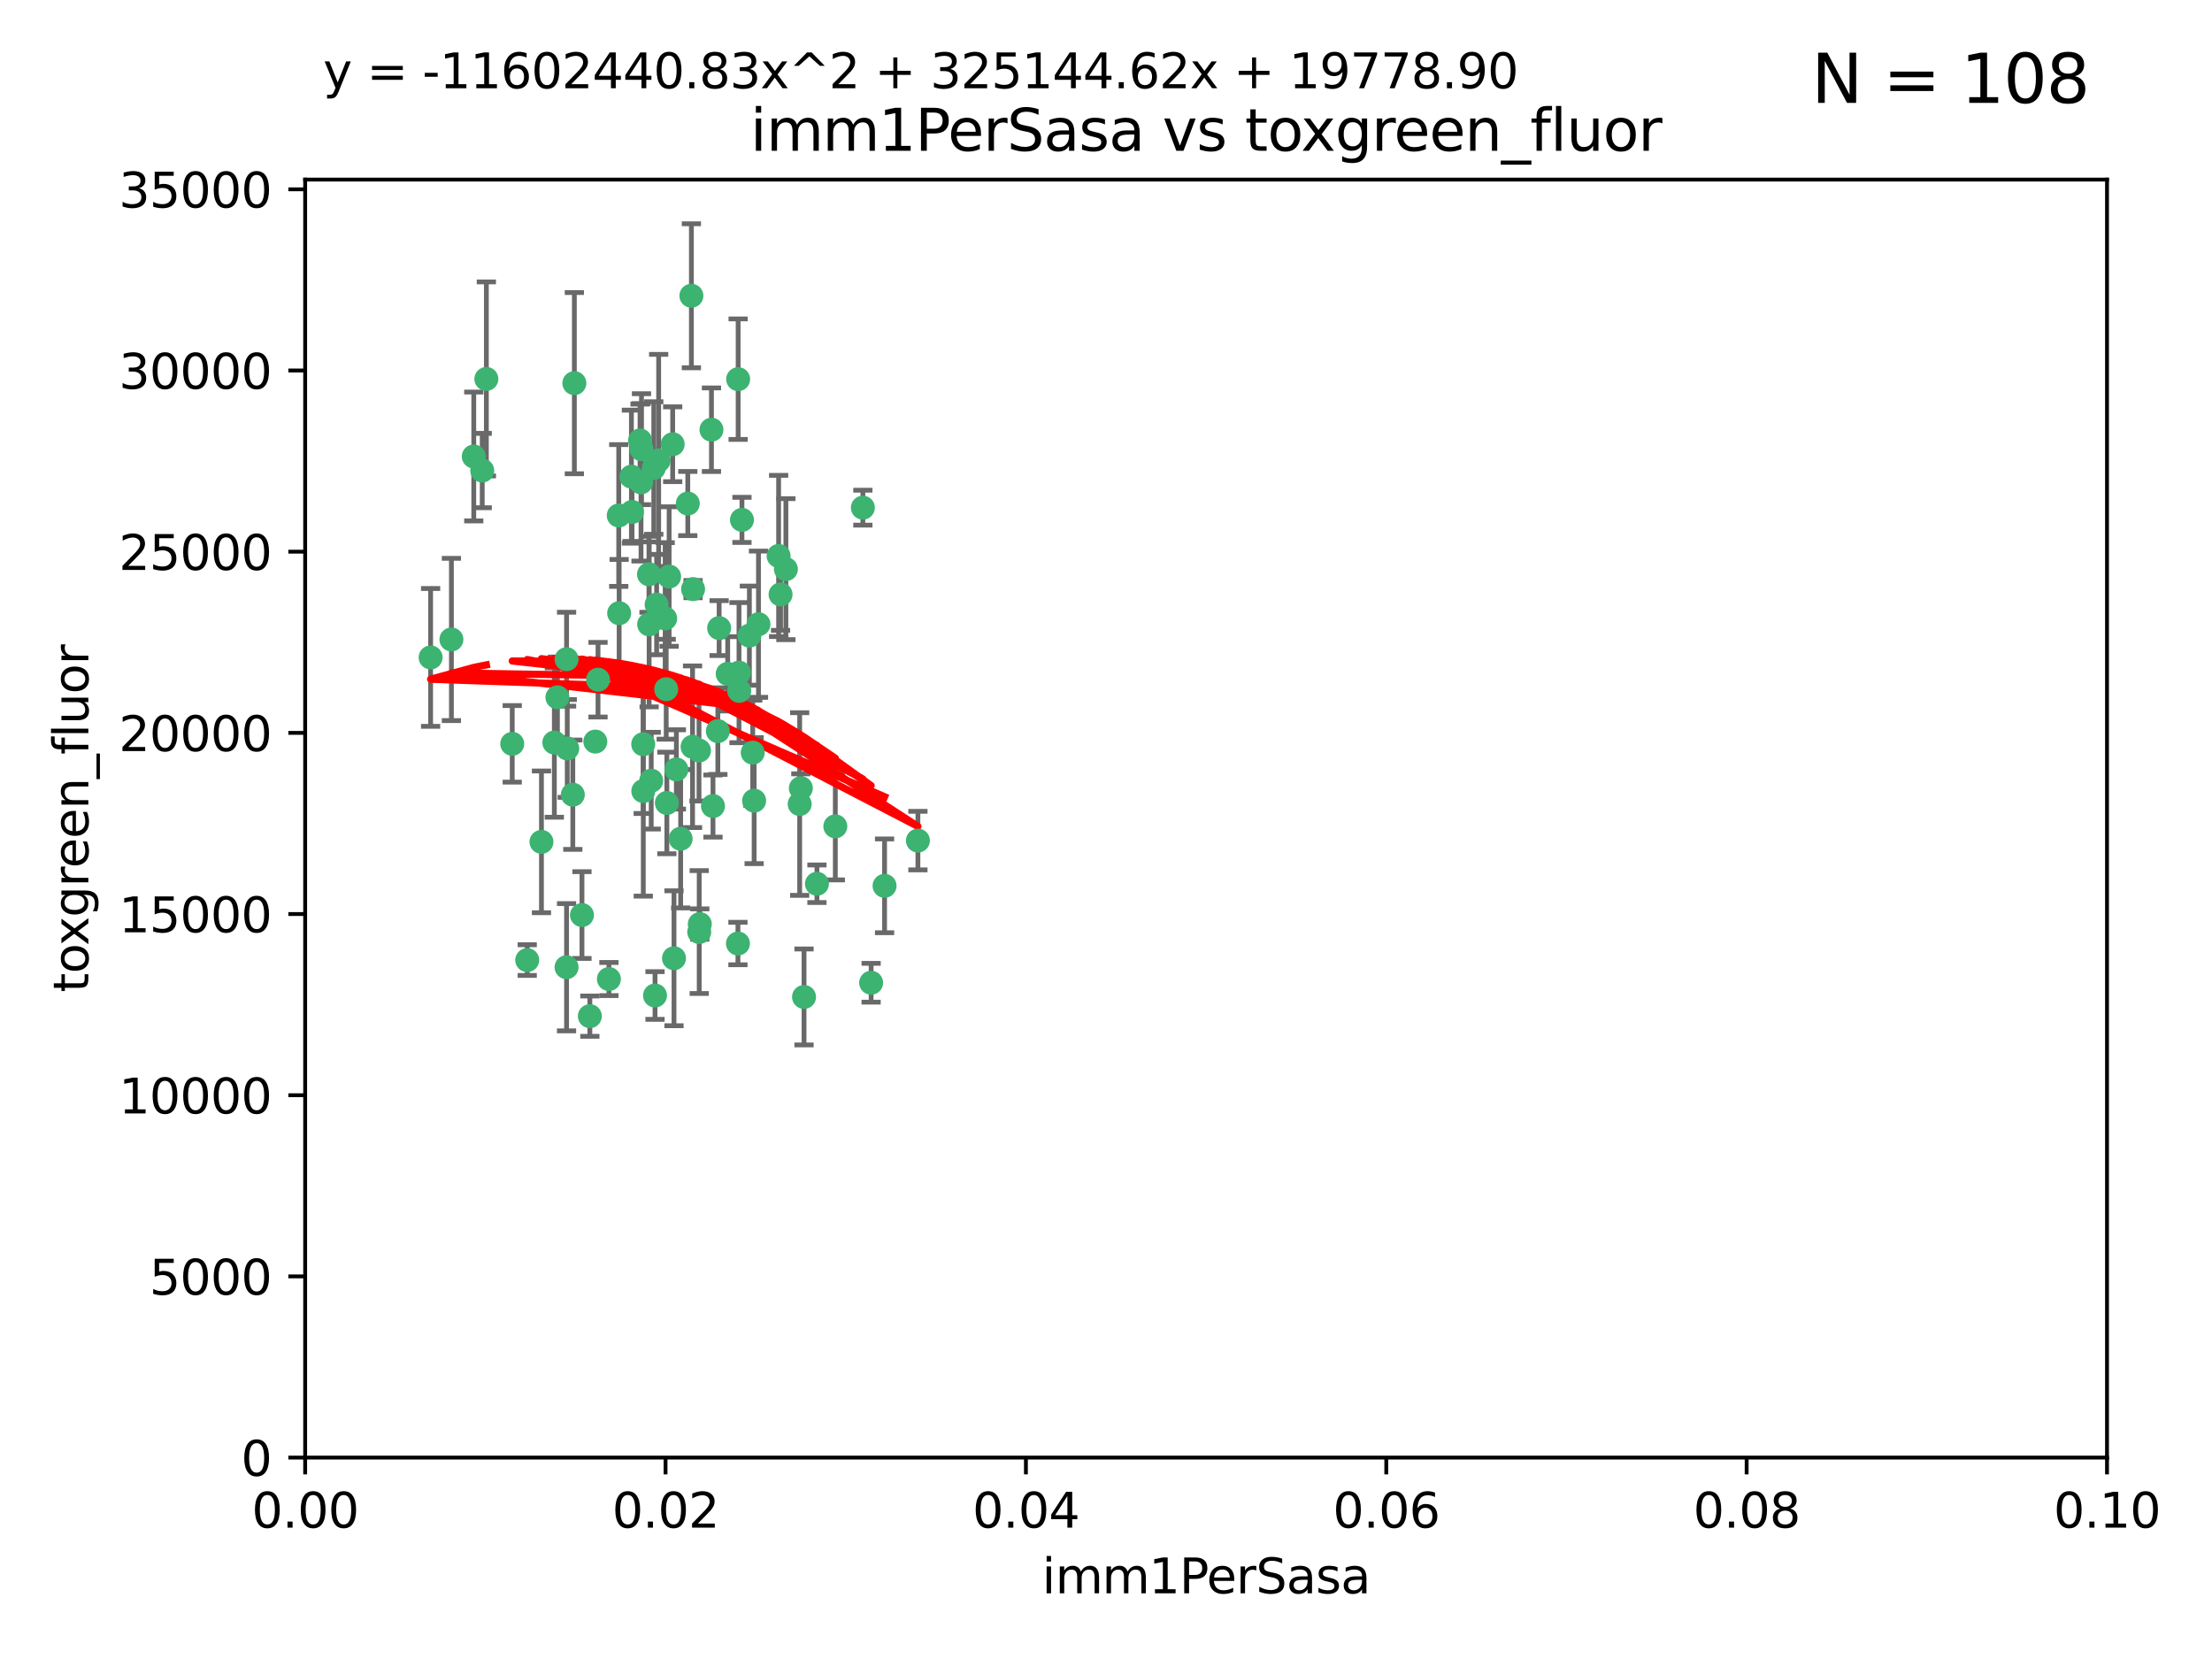 <?xml version="1.0" encoding="utf-8" standalone="no"?>
<!DOCTYPE svg PUBLIC "-//W3C//DTD SVG 1.1//EN"
  "http://www.w3.org/Graphics/SVG/1.1/DTD/svg11.dtd">
<svg xmlns:xlink="http://www.w3.org/1999/xlink" width="460.8pt" height="345.6pt" viewBox="0 0 460.8 345.6" xmlns="http://www.w3.org/2000/svg" version="1.1">
 <defs>
  <style type="text/css">*{stroke-linejoin: round; stroke-linecap: butt}</style>
 </defs>
 <g id="figure_1">
  <g id="patch_1">
   <path d="M 0 345.6 
L 460.8 345.6 
L 460.8 0 
L 0 0 
z
" style="fill: #ffffff"/>
  </g>
  <g id="axes_1">
   <g id="patch_2">
    <path d="M 63.571 303.64 
L 438.93 303.64 
L 438.93 37.411 
L 63.571 37.411 
z
" style="fill: #ffffff"/>
   </g>
   <g id="PathCollection_1">
    <defs>
     <path id="m4fcaffb463" d="M 0 1.118 
C 0.297 1.118 0.581 1 0.791 0.791 
C 1 0.581 1.118 0.297 1.118 0 
C 1.118 -0.297 1 -0.581 0.791 -0.791 
C 0.581 -1 0.297 -1.118 0 -1.118 
C -0.297 -1.118 -0.581 -1 -0.791 -0.791 
C -1 -0.581 -1.118 -0.297 -1.118 0 
C -1.118 0.297 -1 0.581 -0.791 0.791 
C -0.581 1 -0.297 1.118 0 1.118 
z
" style="stroke: #3cb371"/>
    </defs>
    <g clip-path="url(#pa67095fdf0)">
     <use xlink:href="#m4fcaffb463" x="101.319" y="78.941" style="fill: #3cb371; stroke: #3cb371"/>
     <use xlink:href="#m4fcaffb463" x="100.458" y="98.026" style="fill: #3cb371; stroke: #3cb371"/>
     <use xlink:href="#m4fcaffb463" x="98.695" y="95.094" style="fill: #3cb371; stroke: #3cb371"/>
     <use xlink:href="#m4fcaffb463" x="89.706" y="136.954" style="fill: #3cb371; stroke: #3cb371"/>
     <use xlink:href="#m4fcaffb463" x="148.21" y="89.516" style="fill: #3cb371; stroke: #3cb371"/>
     <use xlink:href="#m4fcaffb463" x="137.211" y="95.918" style="fill: #3cb371; stroke: #3cb371"/>
     <use xlink:href="#m4fcaffb463" x="149.54" y="152.304" style="fill: #3cb371; stroke: #3cb371"/>
     <use xlink:href="#m4fcaffb463" x="162.201" y="115.814" style="fill: #3cb371; stroke: #3cb371"/>
     <use xlink:href="#m4fcaffb463" x="138.568" y="128.839" style="fill: #3cb371; stroke: #3cb371"/>
     <use xlink:href="#m4fcaffb463" x="133.991" y="155.033" style="fill: #3cb371; stroke: #3cb371"/>
     <use xlink:href="#m4fcaffb463" x="118.027" y="137.321" style="fill: #3cb371; stroke: #3cb371"/>
     <use xlink:href="#m4fcaffb463" x="133.537" y="100.483" style="fill: #3cb371; stroke: #3cb371"/>
     <use xlink:href="#m4fcaffb463" x="133.331" y="91.754" style="fill: #3cb371; stroke: #3cb371"/>
     <use xlink:href="#m4fcaffb463" x="136.786" y="125.947" style="fill: #3cb371; stroke: #3cb371"/>
     <use xlink:href="#m4fcaffb463" x="135.226" y="130.067" style="fill: #3cb371; stroke: #3cb371"/>
     <use xlink:href="#m4fcaffb463" x="124.016" y="154.483" style="fill: #3cb371; stroke: #3cb371"/>
     <use xlink:href="#m4fcaffb463" x="128.894" y="107.386" style="fill: #3cb371; stroke: #3cb371"/>
     <use xlink:href="#m4fcaffb463" x="131.665" y="106.653" style="fill: #3cb371; stroke: #3cb371"/>
     <use xlink:href="#m4fcaffb463" x="135.196" y="119.635" style="fill: #3cb371; stroke: #3cb371"/>
     <use xlink:href="#m4fcaffb463" x="119.649" y="79.819" style="fill: #3cb371; stroke: #3cb371"/>
     <use xlink:href="#m4fcaffb463" x="144.38" y="122.72" style="fill: #3cb371; stroke: #3cb371"/>
     <use xlink:href="#m4fcaffb463" x="126.849" y="203.953" style="fill: #3cb371; stroke: #3cb371"/>
     <use xlink:href="#m4fcaffb463" x="106.707" y="154.954" style="fill: #3cb371; stroke: #3cb371"/>
     <use xlink:href="#m4fcaffb463" x="143.28" y="104.896" style="fill: #3cb371; stroke: #3cb371"/>
     <use xlink:href="#m4fcaffb463" x="131.536" y="99.298" style="fill: #3cb371; stroke: #3cb371"/>
     <use xlink:href="#m4fcaffb463" x="145.613" y="156.348" style="fill: #3cb371; stroke: #3cb371"/>
     <use xlink:href="#m4fcaffb463" x="179.751" y="105.756" style="fill: #3cb371; stroke: #3cb371"/>
     <use xlink:href="#m4fcaffb463" x="136.196" y="97.498" style="fill: #3cb371; stroke: #3cb371"/>
     <use xlink:href="#m4fcaffb463" x="140.132" y="92.545" style="fill: #3cb371; stroke: #3cb371"/>
     <use xlink:href="#m4fcaffb463" x="119.328" y="165.548" style="fill: #3cb371; stroke: #3cb371"/>
     <use xlink:href="#m4fcaffb463" x="153.995" y="143.916" style="fill: #3cb371; stroke: #3cb371"/>
     <use xlink:href="#m4fcaffb463" x="139.392" y="120.108" style="fill: #3cb371; stroke: #3cb371"/>
     <use xlink:href="#m4fcaffb463" x="122.878" y="211.686" style="fill: #3cb371; stroke: #3cb371"/>
     <use xlink:href="#m4fcaffb463" x="154.563" y="108.301" style="fill: #3cb371; stroke: #3cb371"/>
     <use xlink:href="#m4fcaffb463" x="158.007" y="130.038" style="fill: #3cb371; stroke: #3cb371"/>
     <use xlink:href="#m4fcaffb463" x="109.831" y="200.005" style="fill: #3cb371; stroke: #3cb371"/>
     <use xlink:href="#m4fcaffb463" x="153.769" y="78.988" style="fill: #3cb371; stroke: #3cb371"/>
     <use xlink:href="#m4fcaffb463" x="149.81" y="130.84" style="fill: #3cb371; stroke: #3cb371"/>
     <use xlink:href="#m4fcaffb463" x="118.169" y="155.918" style="fill: #3cb371; stroke: #3cb371"/>
     <use xlink:href="#m4fcaffb463" x="136.451" y="207.381" style="fill: #3cb371; stroke: #3cb371"/>
     <use xlink:href="#m4fcaffb463" x="140.407" y="199.62" style="fill: #3cb371; stroke: #3cb371"/>
     <use xlink:href="#m4fcaffb463" x="112.795" y="175.376" style="fill: #3cb371; stroke: #3cb371"/>
     <use xlink:href="#m4fcaffb463" x="151.594" y="140.37" style="fill: #3cb371; stroke: #3cb371"/>
     <use xlink:href="#m4fcaffb463" x="148.529" y="167.916" style="fill: #3cb371; stroke: #3cb371"/>
     <use xlink:href="#m4fcaffb463" x="133.632" y="93.572" style="fill: #3cb371; stroke: #3cb371"/>
     <use xlink:href="#m4fcaffb463" x="163.716" y="118.565" style="fill: #3cb371; stroke: #3cb371"/>
     <use xlink:href="#m4fcaffb463" x="128.977" y="127.738" style="fill: #3cb371; stroke: #3cb371"/>
     <use xlink:href="#m4fcaffb463" x="138.918" y="167.27" style="fill: #3cb371; stroke: #3cb371"/>
     <use xlink:href="#m4fcaffb463" x="116.121" y="145.262" style="fill: #3cb371; stroke: #3cb371"/>
     <use xlink:href="#m4fcaffb463" x="153.946" y="140.122" style="fill: #3cb371; stroke: #3cb371"/>
     <use xlink:href="#m4fcaffb463" x="144.029" y="61.614" style="fill: #3cb371; stroke: #3cb371"/>
     <use xlink:href="#m4fcaffb463" x="121.234" y="190.622" style="fill: #3cb371; stroke: #3cb371"/>
     <use xlink:href="#m4fcaffb463" x="156.112" y="132.411" style="fill: #3cb371; stroke: #3cb371"/>
     <use xlink:href="#m4fcaffb463" x="157.1" y="166.79" style="fill: #3cb371; stroke: #3cb371"/>
     <use xlink:href="#m4fcaffb463" x="181.47" y="204.723" style="fill: #3cb371; stroke: #3cb371"/>
     <use xlink:href="#m4fcaffb463" x="166.831" y="164.19" style="fill: #3cb371; stroke: #3cb371"/>
     <use xlink:href="#m4fcaffb463" x="144.271" y="155.561" style="fill: #3cb371; stroke: #3cb371"/>
     <use xlink:href="#m4fcaffb463" x="174.014" y="172.143" style="fill: #3cb371; stroke: #3cb371"/>
     <use xlink:href="#m4fcaffb463" x="167.495" y="207.684" style="fill: #3cb371; stroke: #3cb371"/>
     <use xlink:href="#m4fcaffb463" x="156.807" y="156.792" style="fill: #3cb371; stroke: #3cb371"/>
     <use xlink:href="#m4fcaffb463" x="94.037" y="133.213" style="fill: #3cb371; stroke: #3cb371"/>
     <use xlink:href="#m4fcaffb463" x="140.899" y="160.289" style="fill: #3cb371; stroke: #3cb371"/>
     <use xlink:href="#m4fcaffb463" x="153.727" y="196.552" style="fill: #3cb371; stroke: #3cb371"/>
     <use xlink:href="#m4fcaffb463" x="170.185" y="184.103" style="fill: #3cb371; stroke: #3cb371"/>
     <use xlink:href="#m4fcaffb463" x="141.792" y="174.728" style="fill: #3cb371; stroke: #3cb371"/>
     <use xlink:href="#m4fcaffb463" x="124.578" y="141.593" style="fill: #3cb371; stroke: #3cb371"/>
     <use xlink:href="#m4fcaffb463" x="191.219" y="175.112" style="fill: #3cb371; stroke: #3cb371"/>
     <use xlink:href="#m4fcaffb463" x="145.66" y="194.16" style="fill: #3cb371; stroke: #3cb371"/>
     <use xlink:href="#m4fcaffb463" x="115.48" y="154.686" style="fill: #3cb371; stroke: #3cb371"/>
     <use xlink:href="#m4fcaffb463" x="145.779" y="192.502" style="fill: #3cb371; stroke: #3cb371"/>
     <use xlink:href="#m4fcaffb463" x="134.01" y="164.794" style="fill: #3cb371; stroke: #3cb371"/>
     <use xlink:href="#m4fcaffb463" x="138.782" y="143.576" style="fill: #3cb371; stroke: #3cb371"/>
     <use xlink:href="#m4fcaffb463" x="135.66" y="162.629" style="fill: #3cb371; stroke: #3cb371"/>
     <use xlink:href="#m4fcaffb463" x="166.587" y="167.495" style="fill: #3cb371; stroke: #3cb371"/>
     <use xlink:href="#m4fcaffb463" x="162.604" y="123.828" style="fill: #3cb371; stroke: #3cb371"/>
     <use xlink:href="#m4fcaffb463" x="118.024" y="201.488" style="fill: #3cb371; stroke: #3cb371"/>
     <use xlink:href="#m4fcaffb463" x="184.271" y="184.534" style="fill: #3cb371; stroke: #3cb371"/>
    </g>
   </g>
   <g id="matplotlib.axis_1">
    <g id="xtick_1">
     <g id="line2d_1">
      <defs>
       <path id="m8a95d6f0b4" d="M 0 0 
L 0 3.5 
" style="stroke: #000000; stroke-width: 0.8"/>
      </defs>
      <g>
       <use xlink:href="#m8a95d6f0b4" x="63.571" y="303.64" style="stroke: #000000; stroke-width: 0.8"/>
      </g>
     </g>
     <g id="text_1">
      <!-- 0.00 -->
      <g transform="translate(52.438 318.238)scale(0.1 -0.1)">
       <defs>
        <path id="DejaVuSans-30" d="M 2034 4250 
Q 1547 4250 1301 3770 
Q 1056 3291 1056 2328 
Q 1056 1369 1301 889 
Q 1547 409 2034 409 
Q 2525 409 2770 889 
Q 3016 1369 3016 2328 
Q 3016 3291 2770 3770 
Q 2525 4250 2034 4250 
z
M 2034 4750 
Q 2819 4750 3233 4129 
Q 3647 3509 3647 2328 
Q 3647 1150 3233 529 
Q 2819 -91 2034 -91 
Q 1250 -91 836 529 
Q 422 1150 422 2328 
Q 422 3509 836 4129 
Q 1250 4750 2034 4750 
z
" transform="scale(0.016)"/>
        <path id="DejaVuSans-2e" d="M 684 794 
L 1344 794 
L 1344 0 
L 684 0 
L 684 794 
z
" transform="scale(0.016)"/>
       </defs>
       <use xlink:href="#DejaVuSans-30"/>
       <use xlink:href="#DejaVuSans-2e" x="63.623"/>
       <use xlink:href="#DejaVuSans-30" x="95.41"/>
       <use xlink:href="#DejaVuSans-30" x="159.033"/>
      </g>
     </g>
    </g>
    <g id="xtick_2">
     <g id="line2d_2">
      <g>
       <use xlink:href="#m8a95d6f0b4" x="138.643" y="303.64" style="stroke: #000000; stroke-width: 0.8"/>
      </g>
     </g>
     <g id="text_2">
      <!-- 0.02 -->
      <g transform="translate(127.51 318.238)scale(0.1 -0.1)">
       <defs>
        <path id="DejaVuSans-32" d="M 1228 531 
L 3431 531 
L 3431 0 
L 469 0 
L 469 531 
Q 828 903 1448 1529 
Q 2069 2156 2228 2338 
Q 2531 2678 2651 2914 
Q 2772 3150 2772 3378 
Q 2772 3750 2511 3984 
Q 2250 4219 1831 4219 
Q 1534 4219 1204 4116 
Q 875 4013 500 3803 
L 500 4441 
Q 881 4594 1212 4672 
Q 1544 4750 1819 4750 
Q 2544 4750 2975 4387 
Q 3406 4025 3406 3419 
Q 3406 3131 3298 2873 
Q 3191 2616 2906 2266 
Q 2828 2175 2409 1742 
Q 1991 1309 1228 531 
z
" transform="scale(0.016)"/>
       </defs>
       <use xlink:href="#DejaVuSans-30"/>
       <use xlink:href="#DejaVuSans-2e" x="63.623"/>
       <use xlink:href="#DejaVuSans-30" x="95.41"/>
       <use xlink:href="#DejaVuSans-32" x="159.033"/>
      </g>
     </g>
    </g>
    <g id="xtick_3">
     <g id="line2d_3">
      <g>
       <use xlink:href="#m8a95d6f0b4" x="213.715" y="303.64" style="stroke: #000000; stroke-width: 0.8"/>
      </g>
     </g>
     <g id="text_3">
      <!-- 0.04 -->
      <g transform="translate(202.582 318.238)scale(0.1 -0.1)">
       <defs>
        <path id="DejaVuSans-34" d="M 2419 4116 
L 825 1625 
L 2419 1625 
L 2419 4116 
z
M 2253 4666 
L 3047 4666 
L 3047 1625 
L 3713 1625 
L 3713 1100 
L 3047 1100 
L 3047 0 
L 2419 0 
L 2419 1100 
L 313 1100 
L 313 1709 
L 2253 4666 
z
" transform="scale(0.016)"/>
       </defs>
       <use xlink:href="#DejaVuSans-30"/>
       <use xlink:href="#DejaVuSans-2e" x="63.623"/>
       <use xlink:href="#DejaVuSans-30" x="95.41"/>
       <use xlink:href="#DejaVuSans-34" x="159.033"/>
      </g>
     </g>
    </g>
    <g id="xtick_4">
     <g id="line2d_4">
      <g>
       <use xlink:href="#m8a95d6f0b4" x="288.786" y="303.64" style="stroke: #000000; stroke-width: 0.8"/>
      </g>
     </g>
     <g id="text_4">
      <!-- 0.06 -->
      <g transform="translate(277.654 318.238)scale(0.1 -0.1)">
       <defs>
        <path id="DejaVuSans-36" d="M 2113 2584 
Q 1688 2584 1439 2293 
Q 1191 2003 1191 1497 
Q 1191 994 1439 701 
Q 1688 409 2113 409 
Q 2538 409 2786 701 
Q 3034 994 3034 1497 
Q 3034 2003 2786 2293 
Q 2538 2584 2113 2584 
z
M 3366 4563 
L 3366 3988 
Q 3128 4100 2886 4159 
Q 2644 4219 2406 4219 
Q 1781 4219 1451 3797 
Q 1122 3375 1075 2522 
Q 1259 2794 1537 2939 
Q 1816 3084 2150 3084 
Q 2853 3084 3261 2657 
Q 3669 2231 3669 1497 
Q 3669 778 3244 343 
Q 2819 -91 2113 -91 
Q 1303 -91 875 529 
Q 447 1150 447 2328 
Q 447 3434 972 4092 
Q 1497 4750 2381 4750 
Q 2619 4750 2861 4703 
Q 3103 4656 3366 4563 
z
" transform="scale(0.016)"/>
       </defs>
       <use xlink:href="#DejaVuSans-30"/>
       <use xlink:href="#DejaVuSans-2e" x="63.623"/>
       <use xlink:href="#DejaVuSans-30" x="95.41"/>
       <use xlink:href="#DejaVuSans-36" x="159.033"/>
      </g>
     </g>
    </g>
    <g id="xtick_5">
     <g id="line2d_5">
      <g>
       <use xlink:href="#m8a95d6f0b4" x="363.858" y="303.64" style="stroke: #000000; stroke-width: 0.8"/>
      </g>
     </g>
     <g id="text_5">
      <!-- 0.08 -->
      <g transform="translate(352.725 318.238)scale(0.1 -0.1)">
       <defs>
        <path id="DejaVuSans-38" d="M 2034 2216 
Q 1584 2216 1326 1975 
Q 1069 1734 1069 1313 
Q 1069 891 1326 650 
Q 1584 409 2034 409 
Q 2484 409 2743 651 
Q 3003 894 3003 1313 
Q 3003 1734 2745 1975 
Q 2488 2216 2034 2216 
z
M 1403 2484 
Q 997 2584 770 2862 
Q 544 3141 544 3541 
Q 544 4100 942 4425 
Q 1341 4750 2034 4750 
Q 2731 4750 3128 4425 
Q 3525 4100 3525 3541 
Q 3525 3141 3298 2862 
Q 3072 2584 2669 2484 
Q 3125 2378 3379 2068 
Q 3634 1759 3634 1313 
Q 3634 634 3220 271 
Q 2806 -91 2034 -91 
Q 1263 -91 848 271 
Q 434 634 434 1313 
Q 434 1759 690 2068 
Q 947 2378 1403 2484 
z
M 1172 3481 
Q 1172 3119 1398 2916 
Q 1625 2713 2034 2713 
Q 2441 2713 2670 2916 
Q 2900 3119 2900 3481 
Q 2900 3844 2670 4047 
Q 2441 4250 2034 4250 
Q 1625 4250 1398 4047 
Q 1172 3844 1172 3481 
z
" transform="scale(0.016)"/>
       </defs>
       <use xlink:href="#DejaVuSans-30"/>
       <use xlink:href="#DejaVuSans-2e" x="63.623"/>
       <use xlink:href="#DejaVuSans-30" x="95.41"/>
       <use xlink:href="#DejaVuSans-38" x="159.033"/>
      </g>
     </g>
    </g>
    <g id="xtick_6">
     <g id="line2d_6">
      <g>
       <use xlink:href="#m8a95d6f0b4" x="438.93" y="303.64" style="stroke: #000000; stroke-width: 0.8"/>
      </g>
     </g>
     <g id="text_6">
      <!-- 0.10 -->
      <g transform="translate(427.797 318.238)scale(0.1 -0.1)">
       <defs>
        <path id="DejaVuSans-31" d="M 794 531 
L 1825 531 
L 1825 4091 
L 703 3866 
L 703 4441 
L 1819 4666 
L 2450 4666 
L 2450 531 
L 3481 531 
L 3481 0 
L 794 0 
L 794 531 
z
" transform="scale(0.016)"/>
       </defs>
       <use xlink:href="#DejaVuSans-30"/>
       <use xlink:href="#DejaVuSans-2e" x="63.623"/>
       <use xlink:href="#DejaVuSans-31" x="95.41"/>
       <use xlink:href="#DejaVuSans-30" x="159.033"/>
      </g>
     </g>
    </g>
    <g id="text_7">
     <!-- imm1PerSasa -->
     <g transform="translate(217.067 331.917)scale(0.1 -0.1)">
      <defs>
       <path id="DejaVuSans-69" d="M 603 3500 
L 1178 3500 
L 1178 0 
L 603 0 
L 603 3500 
z
M 603 4863 
L 1178 4863 
L 1178 4134 
L 603 4134 
L 603 4863 
z
" transform="scale(0.016)"/>
       <path id="DejaVuSans-6d" d="M 3328 2828 
Q 3544 3216 3844 3400 
Q 4144 3584 4550 3584 
Q 5097 3584 5394 3201 
Q 5691 2819 5691 2113 
L 5691 0 
L 5113 0 
L 5113 2094 
Q 5113 2597 4934 2840 
Q 4756 3084 4391 3084 
Q 3944 3084 3684 2787 
Q 3425 2491 3425 1978 
L 3425 0 
L 2847 0 
L 2847 2094 
Q 2847 2600 2669 2842 
Q 2491 3084 2119 3084 
Q 1678 3084 1418 2786 
Q 1159 2488 1159 1978 
L 1159 0 
L 581 0 
L 581 3500 
L 1159 3500 
L 1159 2956 
Q 1356 3278 1631 3431 
Q 1906 3584 2284 3584 
Q 2666 3584 2933 3390 
Q 3200 3197 3328 2828 
z
" transform="scale(0.016)"/>
       <path id="DejaVuSans-50" d="M 1259 4147 
L 1259 2394 
L 2053 2394 
Q 2494 2394 2734 2622 
Q 2975 2850 2975 3272 
Q 2975 3691 2734 3919 
Q 2494 4147 2053 4147 
L 1259 4147 
z
M 628 4666 
L 2053 4666 
Q 2838 4666 3239 4311 
Q 3641 3956 3641 3272 
Q 3641 2581 3239 2228 
Q 2838 1875 2053 1875 
L 1259 1875 
L 1259 0 
L 628 0 
L 628 4666 
z
" transform="scale(0.016)"/>
       <path id="DejaVuSans-65" d="M 3597 1894 
L 3597 1613 
L 953 1613 
Q 991 1019 1311 708 
Q 1631 397 2203 397 
Q 2534 397 2845 478 
Q 3156 559 3463 722 
L 3463 178 
Q 3153 47 2828 -22 
Q 2503 -91 2169 -91 
Q 1331 -91 842 396 
Q 353 884 353 1716 
Q 353 2575 817 3079 
Q 1281 3584 2069 3584 
Q 2775 3584 3186 3129 
Q 3597 2675 3597 1894 
z
M 3022 2063 
Q 3016 2534 2758 2815 
Q 2500 3097 2075 3097 
Q 1594 3097 1305 2825 
Q 1016 2553 972 2059 
L 3022 2063 
z
" transform="scale(0.016)"/>
       <path id="DejaVuSans-72" d="M 2631 2963 
Q 2534 3019 2420 3045 
Q 2306 3072 2169 3072 
Q 1681 3072 1420 2755 
Q 1159 2438 1159 1844 
L 1159 0 
L 581 0 
L 581 3500 
L 1159 3500 
L 1159 2956 
Q 1341 3275 1631 3429 
Q 1922 3584 2338 3584 
Q 2397 3584 2469 3576 
Q 2541 3569 2628 3553 
L 2631 2963 
z
" transform="scale(0.016)"/>
       <path id="DejaVuSans-53" d="M 3425 4513 
L 3425 3897 
Q 3066 4069 2747 4153 
Q 2428 4238 2131 4238 
Q 1616 4238 1336 4038 
Q 1056 3838 1056 3469 
Q 1056 3159 1242 3001 
Q 1428 2844 1947 2747 
L 2328 2669 
Q 3034 2534 3370 2195 
Q 3706 1856 3706 1288 
Q 3706 609 3251 259 
Q 2797 -91 1919 -91 
Q 1588 -91 1214 -16 
Q 841 59 441 206 
L 441 856 
Q 825 641 1194 531 
Q 1563 422 1919 422 
Q 2459 422 2753 634 
Q 3047 847 3047 1241 
Q 3047 1584 2836 1778 
Q 2625 1972 2144 2069 
L 1759 2144 
Q 1053 2284 737 2584 
Q 422 2884 422 3419 
Q 422 4038 858 4394 
Q 1294 4750 2059 4750 
Q 2388 4750 2728 4690 
Q 3069 4631 3425 4513 
z
" transform="scale(0.016)"/>
       <path id="DejaVuSans-61" d="M 2194 1759 
Q 1497 1759 1228 1600 
Q 959 1441 959 1056 
Q 959 750 1161 570 
Q 1363 391 1709 391 
Q 2188 391 2477 730 
Q 2766 1069 2766 1631 
L 2766 1759 
L 2194 1759 
z
M 3341 1997 
L 3341 0 
L 2766 0 
L 2766 531 
Q 2569 213 2275 61 
Q 1981 -91 1556 -91 
Q 1019 -91 701 211 
Q 384 513 384 1019 
Q 384 1609 779 1909 
Q 1175 2209 1959 2209 
L 2766 2209 
L 2766 2266 
Q 2766 2663 2505 2880 
Q 2244 3097 1772 3097 
Q 1472 3097 1187 3025 
Q 903 2953 641 2809 
L 641 3341 
Q 956 3463 1253 3523 
Q 1550 3584 1831 3584 
Q 2591 3584 2966 3190 
Q 3341 2797 3341 1997 
z
" transform="scale(0.016)"/>
       <path id="DejaVuSans-73" d="M 2834 3397 
L 2834 2853 
Q 2591 2978 2328 3040 
Q 2066 3103 1784 3103 
Q 1356 3103 1142 2972 
Q 928 2841 928 2578 
Q 928 2378 1081 2264 
Q 1234 2150 1697 2047 
L 1894 2003 
Q 2506 1872 2764 1633 
Q 3022 1394 3022 966 
Q 3022 478 2636 193 
Q 2250 -91 1575 -91 
Q 1294 -91 989 -36 
Q 684 19 347 128 
L 347 722 
Q 666 556 975 473 
Q 1284 391 1588 391 
Q 1994 391 2212 530 
Q 2431 669 2431 922 
Q 2431 1156 2273 1281 
Q 2116 1406 1581 1522 
L 1381 1569 
Q 847 1681 609 1914 
Q 372 2147 372 2553 
Q 372 3047 722 3315 
Q 1072 3584 1716 3584 
Q 2034 3584 2315 3537 
Q 2597 3491 2834 3397 
z
" transform="scale(0.016)"/>
      </defs>
      <use xlink:href="#DejaVuSans-69"/>
      <use xlink:href="#DejaVuSans-6d" x="27.783"/>
      <use xlink:href="#DejaVuSans-6d" x="125.195"/>
      <use xlink:href="#DejaVuSans-31" x="222.607"/>
      <use xlink:href="#DejaVuSans-50" x="286.23"/>
      <use xlink:href="#DejaVuSans-65" x="342.908"/>
      <use xlink:href="#DejaVuSans-72" x="404.432"/>
      <use xlink:href="#DejaVuSans-53" x="445.545"/>
      <use xlink:href="#DejaVuSans-61" x="509.021"/>
      <use xlink:href="#DejaVuSans-73" x="570.301"/>
      <use xlink:href="#DejaVuSans-61" x="622.4"/>
     </g>
    </g>
   </g>
   <g id="matplotlib.axis_2">
    <g id="ytick_1">
     <g id="line2d_7">
      <defs>
       <path id="m1ff25d164e" d="M 0 0 
L -3.5 0 
" style="stroke: #000000; stroke-width: 0.8"/>
      </defs>
      <g>
       <use xlink:href="#m1ff25d164e" x="63.571" y="303.64" style="stroke: #000000; stroke-width: 0.8"/>
      </g>
     </g>
     <g id="text_8">
      <!-- 0 -->
      <g transform="translate(50.209 307.439)scale(0.1 -0.1)">
       <use xlink:href="#DejaVuSans-30"/>
      </g>
     </g>
    </g>
    <g id="ytick_2">
     <g id="line2d_8">
      <g>
       <use xlink:href="#m1ff25d164e" x="63.571" y="265.897" style="stroke: #000000; stroke-width: 0.8"/>
      </g>
     </g>
     <g id="text_9">
      <!-- 5000 -->
      <g transform="translate(31.121 269.696)scale(0.1 -0.1)">
       <defs>
        <path id="DejaVuSans-35" d="M 691 4666 
L 3169 4666 
L 3169 4134 
L 1269 4134 
L 1269 2991 
Q 1406 3038 1543 3061 
Q 1681 3084 1819 3084 
Q 2600 3084 3056 2656 
Q 3513 2228 3513 1497 
Q 3513 744 3044 326 
Q 2575 -91 1722 -91 
Q 1428 -91 1123 -41 
Q 819 9 494 109 
L 494 744 
Q 775 591 1075 516 
Q 1375 441 1709 441 
Q 2250 441 2565 725 
Q 2881 1009 2881 1497 
Q 2881 1984 2565 2268 
Q 2250 2553 1709 2553 
Q 1456 2553 1204 2497 
Q 953 2441 691 2322 
L 691 4666 
z
" transform="scale(0.016)"/>
       </defs>
       <use xlink:href="#DejaVuSans-35"/>
       <use xlink:href="#DejaVuSans-30" x="63.623"/>
       <use xlink:href="#DejaVuSans-30" x="127.246"/>
       <use xlink:href="#DejaVuSans-30" x="190.869"/>
      </g>
     </g>
    </g>
    <g id="ytick_3">
     <g id="line2d_9">
      <g>
       <use xlink:href="#m1ff25d164e" x="63.571" y="228.154" style="stroke: #000000; stroke-width: 0.8"/>
      </g>
     </g>
     <g id="text_10">
      <!-- 10000 -->
      <g transform="translate(24.759 231.953)scale(0.1 -0.1)">
       <use xlink:href="#DejaVuSans-31"/>
       <use xlink:href="#DejaVuSans-30" x="63.623"/>
       <use xlink:href="#DejaVuSans-30" x="127.246"/>
       <use xlink:href="#DejaVuSans-30" x="190.869"/>
       <use xlink:href="#DejaVuSans-30" x="254.492"/>
      </g>
     </g>
    </g>
    <g id="ytick_4">
     <g id="line2d_10">
      <g>
       <use xlink:href="#m1ff25d164e" x="63.571" y="190.411" style="stroke: #000000; stroke-width: 0.8"/>
      </g>
     </g>
     <g id="text_11">
      <!-- 15000 -->
      <g transform="translate(24.759 194.21)scale(0.1 -0.1)">
       <use xlink:href="#DejaVuSans-31"/>
       <use xlink:href="#DejaVuSans-35" x="63.623"/>
       <use xlink:href="#DejaVuSans-30" x="127.246"/>
       <use xlink:href="#DejaVuSans-30" x="190.869"/>
       <use xlink:href="#DejaVuSans-30" x="254.492"/>
      </g>
     </g>
    </g>
    <g id="ytick_5">
     <g id="line2d_11">
      <g>
       <use xlink:href="#m1ff25d164e" x="63.571" y="152.668" style="stroke: #000000; stroke-width: 0.8"/>
      </g>
     </g>
     <g id="text_12">
      <!-- 20000 -->
      <g transform="translate(24.759 156.467)scale(0.1 -0.1)">
       <use xlink:href="#DejaVuSans-32"/>
       <use xlink:href="#DejaVuSans-30" x="63.623"/>
       <use xlink:href="#DejaVuSans-30" x="127.246"/>
       <use xlink:href="#DejaVuSans-30" x="190.869"/>
       <use xlink:href="#DejaVuSans-30" x="254.492"/>
      </g>
     </g>
    </g>
    <g id="ytick_6">
     <g id="line2d_12">
      <g>
       <use xlink:href="#m1ff25d164e" x="63.571" y="114.925" style="stroke: #000000; stroke-width: 0.8"/>
      </g>
     </g>
     <g id="text_13">
      <!-- 25000 -->
      <g transform="translate(24.759 118.724)scale(0.1 -0.1)">
       <use xlink:href="#DejaVuSans-32"/>
       <use xlink:href="#DejaVuSans-35" x="63.623"/>
       <use xlink:href="#DejaVuSans-30" x="127.246"/>
       <use xlink:href="#DejaVuSans-30" x="190.869"/>
       <use xlink:href="#DejaVuSans-30" x="254.492"/>
      </g>
     </g>
    </g>
    <g id="ytick_7">
     <g id="line2d_13">
      <g>
       <use xlink:href="#m1ff25d164e" x="63.571" y="77.181" style="stroke: #000000; stroke-width: 0.8"/>
      </g>
     </g>
     <g id="text_14">
      <!-- 30000 -->
      <g transform="translate(24.759 80.981)scale(0.1 -0.1)">
       <defs>
        <path id="DejaVuSans-33" d="M 2597 2516 
Q 3050 2419 3304 2112 
Q 3559 1806 3559 1356 
Q 3559 666 3084 287 
Q 2609 -91 1734 -91 
Q 1441 -91 1130 -33 
Q 819 25 488 141 
L 488 750 
Q 750 597 1062 519 
Q 1375 441 1716 441 
Q 2309 441 2620 675 
Q 2931 909 2931 1356 
Q 2931 1769 2642 2001 
Q 2353 2234 1838 2234 
L 1294 2234 
L 1294 2753 
L 1863 2753 
Q 2328 2753 2575 2939 
Q 2822 3125 2822 3475 
Q 2822 3834 2567 4026 
Q 2313 4219 1838 4219 
Q 1578 4219 1281 4162 
Q 984 4106 628 3988 
L 628 4550 
Q 988 4650 1302 4700 
Q 1616 4750 1894 4750 
Q 2613 4750 3031 4423 
Q 3450 4097 3450 3541 
Q 3450 3153 3228 2886 
Q 3006 2619 2597 2516 
z
" transform="scale(0.016)"/>
       </defs>
       <use xlink:href="#DejaVuSans-33"/>
       <use xlink:href="#DejaVuSans-30" x="63.623"/>
       <use xlink:href="#DejaVuSans-30" x="127.246"/>
       <use xlink:href="#DejaVuSans-30" x="190.869"/>
       <use xlink:href="#DejaVuSans-30" x="254.492"/>
      </g>
     </g>
    </g>
    <g id="ytick_8">
     <g id="line2d_14">
      <g>
       <use xlink:href="#m1ff25d164e" x="63.571" y="39.438" style="stroke: #000000; stroke-width: 0.8"/>
      </g>
     </g>
     <g id="text_15">
      <!-- 35000 -->
      <g transform="translate(24.759 43.238)scale(0.1 -0.1)">
       <use xlink:href="#DejaVuSans-33"/>
       <use xlink:href="#DejaVuSans-35" x="63.623"/>
       <use xlink:href="#DejaVuSans-30" x="127.246"/>
       <use xlink:href="#DejaVuSans-30" x="190.869"/>
       <use xlink:href="#DejaVuSans-30" x="254.492"/>
      </g>
     </g>
    </g>
    <g id="text_16">
     <!-- toxgreen_fluor -->
     <g transform="translate(18.401 206.72)rotate(-90)scale(0.1 -0.1)">
      <defs>
       <path id="DejaVuSans-74" d="M 1172 4494 
L 1172 3500 
L 2356 3500 
L 2356 3053 
L 1172 3053 
L 1172 1153 
Q 1172 725 1289 603 
Q 1406 481 1766 481 
L 2356 481 
L 2356 0 
L 1766 0 
Q 1100 0 847 248 
Q 594 497 594 1153 
L 594 3053 
L 172 3053 
L 172 3500 
L 594 3500 
L 594 4494 
L 1172 4494 
z
" transform="scale(0.016)"/>
       <path id="DejaVuSans-6f" d="M 1959 3097 
Q 1497 3097 1228 2736 
Q 959 2375 959 1747 
Q 959 1119 1226 758 
Q 1494 397 1959 397 
Q 2419 397 2687 759 
Q 2956 1122 2956 1747 
Q 2956 2369 2687 2733 
Q 2419 3097 1959 3097 
z
M 1959 3584 
Q 2709 3584 3137 3096 
Q 3566 2609 3566 1747 
Q 3566 888 3137 398 
Q 2709 -91 1959 -91 
Q 1206 -91 779 398 
Q 353 888 353 1747 
Q 353 2609 779 3096 
Q 1206 3584 1959 3584 
z
" transform="scale(0.016)"/>
       <path id="DejaVuSans-78" d="M 3513 3500 
L 2247 1797 
L 3578 0 
L 2900 0 
L 1881 1375 
L 863 0 
L 184 0 
L 1544 1831 
L 300 3500 
L 978 3500 
L 1906 2253 
L 2834 3500 
L 3513 3500 
z
" transform="scale(0.016)"/>
       <path id="DejaVuSans-67" d="M 2906 1791 
Q 2906 2416 2648 2759 
Q 2391 3103 1925 3103 
Q 1463 3103 1205 2759 
Q 947 2416 947 1791 
Q 947 1169 1205 825 
Q 1463 481 1925 481 
Q 2391 481 2648 825 
Q 2906 1169 2906 1791 
z
M 3481 434 
Q 3481 -459 3084 -895 
Q 2688 -1331 1869 -1331 
Q 1566 -1331 1297 -1286 
Q 1028 -1241 775 -1147 
L 775 -588 
Q 1028 -725 1275 -790 
Q 1522 -856 1778 -856 
Q 2344 -856 2625 -561 
Q 2906 -266 2906 331 
L 2906 616 
Q 2728 306 2450 153 
Q 2172 0 1784 0 
Q 1141 0 747 490 
Q 353 981 353 1791 
Q 353 2603 747 3093 
Q 1141 3584 1784 3584 
Q 2172 3584 2450 3431 
Q 2728 3278 2906 2969 
L 2906 3500 
L 3481 3500 
L 3481 434 
z
" transform="scale(0.016)"/>
       <path id="DejaVuSans-6e" d="M 3513 2113 
L 3513 0 
L 2938 0 
L 2938 2094 
Q 2938 2591 2744 2837 
Q 2550 3084 2163 3084 
Q 1697 3084 1428 2787 
Q 1159 2491 1159 1978 
L 1159 0 
L 581 0 
L 581 3500 
L 1159 3500 
L 1159 2956 
Q 1366 3272 1645 3428 
Q 1925 3584 2291 3584 
Q 2894 3584 3203 3211 
Q 3513 2838 3513 2113 
z
" transform="scale(0.016)"/>
       <path id="DejaVuSans-5f" d="M 3263 -1063 
L 3263 -1509 
L -63 -1509 
L -63 -1063 
L 3263 -1063 
z
" transform="scale(0.016)"/>
       <path id="DejaVuSans-66" d="M 2375 4863 
L 2375 4384 
L 1825 4384 
Q 1516 4384 1395 4259 
Q 1275 4134 1275 3809 
L 1275 3500 
L 2222 3500 
L 2222 3053 
L 1275 3053 
L 1275 0 
L 697 0 
L 697 3053 
L 147 3053 
L 147 3500 
L 697 3500 
L 697 3744 
Q 697 4328 969 4595 
Q 1241 4863 1831 4863 
L 2375 4863 
z
" transform="scale(0.016)"/>
       <path id="DejaVuSans-6c" d="M 603 4863 
L 1178 4863 
L 1178 0 
L 603 0 
L 603 4863 
z
" transform="scale(0.016)"/>
       <path id="DejaVuSans-75" d="M 544 1381 
L 544 3500 
L 1119 3500 
L 1119 1403 
Q 1119 906 1312 657 
Q 1506 409 1894 409 
Q 2359 409 2629 706 
Q 2900 1003 2900 1516 
L 2900 3500 
L 3475 3500 
L 3475 0 
L 2900 0 
L 2900 538 
Q 2691 219 2414 64 
Q 2138 -91 1772 -91 
Q 1169 -91 856 284 
Q 544 659 544 1381 
z
M 1991 3584 
L 1991 3584 
z
" transform="scale(0.016)"/>
      </defs>
      <use xlink:href="#DejaVuSans-74"/>
      <use xlink:href="#DejaVuSans-6f" x="39.209"/>
      <use xlink:href="#DejaVuSans-78" x="97.266"/>
      <use xlink:href="#DejaVuSans-67" x="156.445"/>
      <use xlink:href="#DejaVuSans-72" x="219.922"/>
      <use xlink:href="#DejaVuSans-65" x="258.785"/>
      <use xlink:href="#DejaVuSans-65" x="320.309"/>
      <use xlink:href="#DejaVuSans-6e" x="381.832"/>
      <use xlink:href="#DejaVuSans-5f" x="445.211"/>
      <use xlink:href="#DejaVuSans-66" x="495.211"/>
      <use xlink:href="#DejaVuSans-6c" x="530.416"/>
      <use xlink:href="#DejaVuSans-75" x="558.199"/>
      <use xlink:href="#DejaVuSans-6f" x="621.578"/>
      <use xlink:href="#DejaVuSans-72" x="682.76"/>
     </g>
    </g>
   </g>
   <g id="LineCollection_1">
    <path d="M 101.319 99.149 
L 101.319 58.733 
" clip-path="url(#pa67095fdf0)" style="fill: none; stroke: #696969"/>
    <path d="M 100.458 105.772 
L 100.458 90.281 
" clip-path="url(#pa67095fdf0)" style="fill: none; stroke: #696969"/>
    <path d="M 98.695 108.514 
L 98.695 81.675 
" clip-path="url(#pa67095fdf0)" style="fill: none; stroke: #696969"/>
    <path d="M 89.706 151.309 
L 89.706 122.599 
" clip-path="url(#pa67095fdf0)" style="fill: none; stroke: #696969"/>
    <path d="M 148.21 98.217 
L 148.21 80.815 
" clip-path="url(#pa67095fdf0)" style="fill: none; stroke: #696969"/>
    <path d="M 137.211 118.013 
L 137.211 73.824 
" clip-path="url(#pa67095fdf0)" style="fill: none; stroke: #696969"/>
    <path d="M 149.54 161.323 
L 149.54 143.286 
" clip-path="url(#pa67095fdf0)" style="fill: none; stroke: #696969"/>
    <path d="M 162.201 132.604 
L 162.201 99.024 
" clip-path="url(#pa67095fdf0)" style="fill: none; stroke: #696969"/>
    <path d="M 138.568 144.637 
L 138.568 113.041 
" clip-path="url(#pa67095fdf0)" style="fill: none; stroke: #696969"/>
    <path d="M 133.991 169.463 
L 133.991 140.603 
" clip-path="url(#pa67095fdf0)" style="fill: none; stroke: #696969"/>
    <path d="M 118.027 147.102 
L 118.027 127.541 
" clip-path="url(#pa67095fdf0)" style="fill: none; stroke: #696969"/>
    <path d="M 133.537 116.878 
L 133.537 84.088 
" clip-path="url(#pa67095fdf0)" style="fill: none; stroke: #696969"/>
    <path d="M 133.331 99.334 
L 133.331 84.174 
" clip-path="url(#pa67095fdf0)" style="fill: none; stroke: #696969"/>
    <path d="M 136.786 136.397 
L 136.786 115.497 
" clip-path="url(#pa67095fdf0)" style="fill: none; stroke: #696969"/>
    <path d="M 135.226 147.25 
L 135.226 112.885 
" clip-path="url(#pa67095fdf0)" style="fill: none; stroke: #696969"/>
    <path d="M 124.016 155.048 
L 124.016 153.918 
" clip-path="url(#pa67095fdf0)" style="fill: none; stroke: #696969"/>
    <path d="M 128.894 122.155 
L 128.894 92.617 
" clip-path="url(#pa67095fdf0)" style="fill: none; stroke: #696969"/>
    <path d="M 131.665 112.792 
L 131.665 100.514 
" clip-path="url(#pa67095fdf0)" style="fill: none; stroke: #696969"/>
    <path d="M 135.196 127.554 
L 135.196 111.717 
" clip-path="url(#pa67095fdf0)" style="fill: none; stroke: #696969"/>
    <path d="M 119.649 98.693 
L 119.649 60.945 
" clip-path="url(#pa67095fdf0)" style="fill: none; stroke: #696969"/>
    <path d="M 144.38 124.514 
L 144.38 120.926 
" clip-path="url(#pa67095fdf0)" style="fill: none; stroke: #696969"/>
    <path d="M 126.849 207.405 
L 126.849 200.501 
" clip-path="url(#pa67095fdf0)" style="fill: none; stroke: #696969"/>
    <path d="M 106.707 162.929 
L 106.707 146.979 
" clip-path="url(#pa67095fdf0)" style="fill: none; stroke: #696969"/>
    <path d="M 143.28 111.578 
L 143.28 98.214 
" clip-path="url(#pa67095fdf0)" style="fill: none; stroke: #696969"/>
    <path d="M 131.536 113.157 
L 131.536 85.439 
" clip-path="url(#pa67095fdf0)" style="fill: none; stroke: #696969"/>
    <path d="M 145.613 166.868 
L 145.613 145.829 
" clip-path="url(#pa67095fdf0)" style="fill: none; stroke: #696969"/>
    <path d="M 179.751 109.392 
L 179.751 102.12 
" clip-path="url(#pa67095fdf0)" style="fill: none; stroke: #696969"/>
    <path d="M 136.196 111.302 
L 136.196 83.693 
" clip-path="url(#pa67095fdf0)" style="fill: none; stroke: #696969"/>
    <path d="M 140.132 100.341 
L 140.132 84.749 
" clip-path="url(#pa67095fdf0)" style="fill: none; stroke: #696969"/>
    <path d="M 119.328 176.939 
L 119.328 154.157 
" clip-path="url(#pa67095fdf0)" style="fill: none; stroke: #696969"/>
    <path d="M 153.995 145.941 
L 153.995 141.891 
" clip-path="url(#pa67095fdf0)" style="fill: none; stroke: #696969"/>
    <path d="M 139.392 134.641 
L 139.392 105.576 
" clip-path="url(#pa67095fdf0)" style="fill: none; stroke: #696969"/>
    <path d="M 122.878 215.883 
L 122.878 207.488 
" clip-path="url(#pa67095fdf0)" style="fill: none; stroke: #696969"/>
    <path d="M 154.563 113.001 
L 154.563 103.601 
" clip-path="url(#pa67095fdf0)" style="fill: none; stroke: #696969"/>
    <path d="M 158.007 145.27 
L 158.007 114.805 
" clip-path="url(#pa67095fdf0)" style="fill: none; stroke: #696969"/>
    <path d="M 109.831 203.204 
L 109.831 196.806 
" clip-path="url(#pa67095fdf0)" style="fill: none; stroke: #696969"/>
    <path d="M 153.769 91.541 
L 153.769 66.434 
" clip-path="url(#pa67095fdf0)" style="fill: none; stroke: #696969"/>
    <path d="M 149.81 136.561 
L 149.81 125.12 
" clip-path="url(#pa67095fdf0)" style="fill: none; stroke: #696969"/>
    <path d="M 118.169 166.104 
L 118.169 145.732 
" clip-path="url(#pa67095fdf0)" style="fill: none; stroke: #696969"/>
    <path d="M 136.451 212.35 
L 136.451 202.411 
" clip-path="url(#pa67095fdf0)" style="fill: none; stroke: #696969"/>
    <path d="M 140.407 213.675 
L 140.407 185.565 
" clip-path="url(#pa67095fdf0)" style="fill: none; stroke: #696969"/>
    <path d="M 112.795 190.142 
L 112.795 160.609 
" clip-path="url(#pa67095fdf0)" style="fill: none; stroke: #696969"/>
    <path d="M 151.594 148.106 
L 151.594 132.634 
" clip-path="url(#pa67095fdf0)" style="fill: none; stroke: #696969"/>
    <path d="M 148.529 174.389 
L 148.529 161.444 
" clip-path="url(#pa67095fdf0)" style="fill: none; stroke: #696969"/>
    <path d="M 133.632 105.129 
L 133.632 82.016 
" clip-path="url(#pa67095fdf0)" style="fill: none; stroke: #696969"/>
    <path d="M 163.716 133.251 
L 163.716 103.879 
" clip-path="url(#pa67095fdf0)" style="fill: none; stroke: #696969"/>
    <path d="M 128.977 138.926 
L 128.977 116.549 
" clip-path="url(#pa67095fdf0)" style="fill: none; stroke: #696969"/>
    <path d="M 138.918 177.849 
L 138.918 156.691 
" clip-path="url(#pa67095fdf0)" style="fill: none; stroke: #696969"/>
    <path d="M 116.121 153.647 
L 116.121 136.877 
" clip-path="url(#pa67095fdf0)" style="fill: none; stroke: #696969"/>
    <path d="M 153.946 154.719 
L 153.946 125.526 
" clip-path="url(#pa67095fdf0)" style="fill: none; stroke: #696969"/>
    <path d="M 144.029 76.614 
L 144.029 46.614 
" clip-path="url(#pa67095fdf0)" style="fill: none; stroke: #696969"/>
    <path d="M 121.234 199.661 
L 121.234 181.584 
" clip-path="url(#pa67095fdf0)" style="fill: none; stroke: #696969"/>
    <path d="M 156.112 142.738 
L 156.112 122.084 
" clip-path="url(#pa67095fdf0)" style="fill: none; stroke: #696969"/>
    <path d="M 157.1 179.908 
L 157.1 153.671 
" clip-path="url(#pa67095fdf0)" style="fill: none; stroke: #696969"/>
    <path d="M 181.47 208.763 
L 181.47 200.682 
" clip-path="url(#pa67095fdf0)" style="fill: none; stroke: #696969"/>
    <path d="M 166.831 167.175 
L 166.831 161.206 
" clip-path="url(#pa67095fdf0)" style="fill: none; stroke: #696969"/>
    <path d="M 144.271 172.398 
L 144.271 138.724 
" clip-path="url(#pa67095fdf0)" style="fill: none; stroke: #696969"/>
    <path d="M 174.014 183.299 
L 174.014 160.986 
" clip-path="url(#pa67095fdf0)" style="fill: none; stroke: #696969"/>
    <path d="M 167.495 217.677 
L 167.495 197.69 
" clip-path="url(#pa67095fdf0)" style="fill: none; stroke: #696969"/>
    <path d="M 156.807 167.734 
L 156.807 145.85 
" clip-path="url(#pa67095fdf0)" style="fill: none; stroke: #696969"/>
    <path d="M 94.037 150.11 
L 94.037 116.316 
" clip-path="url(#pa67095fdf0)" style="fill: none; stroke: #696969"/>
    <path d="M 140.899 168.551 
L 140.899 152.026 
" clip-path="url(#pa67095fdf0)" style="fill: none; stroke: #696969"/>
    <path d="M 153.727 200.974 
L 153.727 192.13 
" clip-path="url(#pa67095fdf0)" style="fill: none; stroke: #696969"/>
    <path d="M 170.185 188.013 
L 170.185 180.192 
" clip-path="url(#pa67095fdf0)" style="fill: none; stroke: #696969"/>
    <path d="M 141.792 189.135 
L 141.792 160.322 
" clip-path="url(#pa67095fdf0)" style="fill: none; stroke: #696969"/>
    <path d="M 124.578 149.363 
L 124.578 133.823 
" clip-path="url(#pa67095fdf0)" style="fill: none; stroke: #696969"/>
    <path d="M 191.219 181.212 
L 191.219 169.013 
" clip-path="url(#pa67095fdf0)" style="fill: none; stroke: #696969"/>
    <path d="M 145.66 206.958 
L 145.66 181.362 
" clip-path="url(#pa67095fdf0)" style="fill: none; stroke: #696969"/>
    <path d="M 115.48 170.247 
L 115.48 139.125 
" clip-path="url(#pa67095fdf0)" style="fill: none; stroke: #696969"/>
    <path d="M 145.779 195.669 
L 145.779 189.335 
" clip-path="url(#pa67095fdf0)" style="fill: none; stroke: #696969"/>
    <path d="M 134.01 186.68 
L 134.01 142.908 
" clip-path="url(#pa67095fdf0)" style="fill: none; stroke: #696969"/>
    <path d="M 138.782 153.98 
L 138.782 133.171 
" clip-path="url(#pa67095fdf0)" style="fill: none; stroke: #696969"/>
    <path d="M 135.66 172.703 
L 135.66 152.555 
" clip-path="url(#pa67095fdf0)" style="fill: none; stroke: #696969"/>
    <path d="M 166.587 186.519 
L 166.587 148.47 
" clip-path="url(#pa67095fdf0)" style="fill: none; stroke: #696969"/>
    <path d="M 162.604 131.314 
L 162.604 116.343 
" clip-path="url(#pa67095fdf0)" style="fill: none; stroke: #696969"/>
    <path d="M 118.024 214.744 
L 118.024 188.233 
" clip-path="url(#pa67095fdf0)" style="fill: none; stroke: #696969"/>
    <path d="M 184.271 194.3 
L 184.271 174.769 
" clip-path="url(#pa67095fdf0)" style="fill: none; stroke: #696969"/>
   </g>
   <g id="line2d_15">
    <defs>
     <path id="maef68a98bb" d="M 2 0 
L -2 -0 
" style="stroke: #696969"/>
    </defs>
    <g clip-path="url(#pa67095fdf0)">
     <use xlink:href="#maef68a98bb" x="101.319" y="99.149" style="fill: #696969; stroke: #696969"/>
     <use xlink:href="#maef68a98bb" x="100.458" y="105.772" style="fill: #696969; stroke: #696969"/>
     <use xlink:href="#maef68a98bb" x="98.695" y="108.514" style="fill: #696969; stroke: #696969"/>
     <use xlink:href="#maef68a98bb" x="89.706" y="151.309" style="fill: #696969; stroke: #696969"/>
     <use xlink:href="#maef68a98bb" x="148.21" y="98.217" style="fill: #696969; stroke: #696969"/>
     <use xlink:href="#maef68a98bb" x="137.211" y="118.013" style="fill: #696969; stroke: #696969"/>
     <use xlink:href="#maef68a98bb" x="149.54" y="161.323" style="fill: #696969; stroke: #696969"/>
     <use xlink:href="#maef68a98bb" x="162.201" y="132.604" style="fill: #696969; stroke: #696969"/>
     <use xlink:href="#maef68a98bb" x="138.568" y="144.637" style="fill: #696969; stroke: #696969"/>
     <use xlink:href="#maef68a98bb" x="133.991" y="169.463" style="fill: #696969; stroke: #696969"/>
     <use xlink:href="#maef68a98bb" x="118.027" y="147.102" style="fill: #696969; stroke: #696969"/>
     <use xlink:href="#maef68a98bb" x="133.537" y="116.878" style="fill: #696969; stroke: #696969"/>
     <use xlink:href="#maef68a98bb" x="133.331" y="99.334" style="fill: #696969; stroke: #696969"/>
     <use xlink:href="#maef68a98bb" x="136.786" y="136.397" style="fill: #696969; stroke: #696969"/>
     <use xlink:href="#maef68a98bb" x="135.226" y="147.25" style="fill: #696969; stroke: #696969"/>
     <use xlink:href="#maef68a98bb" x="124.016" y="155.048" style="fill: #696969; stroke: #696969"/>
     <use xlink:href="#maef68a98bb" x="128.894" y="122.155" style="fill: #696969; stroke: #696969"/>
     <use xlink:href="#maef68a98bb" x="131.665" y="112.792" style="fill: #696969; stroke: #696969"/>
     <use xlink:href="#maef68a98bb" x="135.196" y="127.554" style="fill: #696969; stroke: #696969"/>
     <use xlink:href="#maef68a98bb" x="119.649" y="98.693" style="fill: #696969; stroke: #696969"/>
     <use xlink:href="#maef68a98bb" x="144.38" y="124.514" style="fill: #696969; stroke: #696969"/>
     <use xlink:href="#maef68a98bb" x="126.849" y="207.405" style="fill: #696969; stroke: #696969"/>
     <use xlink:href="#maef68a98bb" x="106.707" y="162.929" style="fill: #696969; stroke: #696969"/>
     <use xlink:href="#maef68a98bb" x="143.28" y="111.578" style="fill: #696969; stroke: #696969"/>
     <use xlink:href="#maef68a98bb" x="131.536" y="113.157" style="fill: #696969; stroke: #696969"/>
     <use xlink:href="#maef68a98bb" x="145.613" y="166.868" style="fill: #696969; stroke: #696969"/>
     <use xlink:href="#maef68a98bb" x="179.751" y="109.392" style="fill: #696969; stroke: #696969"/>
     <use xlink:href="#maef68a98bb" x="136.196" y="111.302" style="fill: #696969; stroke: #696969"/>
     <use xlink:href="#maef68a98bb" x="140.132" y="100.341" style="fill: #696969; stroke: #696969"/>
     <use xlink:href="#maef68a98bb" x="119.328" y="176.939" style="fill: #696969; stroke: #696969"/>
     <use xlink:href="#maef68a98bb" x="153.995" y="145.941" style="fill: #696969; stroke: #696969"/>
     <use xlink:href="#maef68a98bb" x="139.392" y="134.641" style="fill: #696969; stroke: #696969"/>
     <use xlink:href="#maef68a98bb" x="122.878" y="215.883" style="fill: #696969; stroke: #696969"/>
     <use xlink:href="#maef68a98bb" x="154.563" y="113.001" style="fill: #696969; stroke: #696969"/>
     <use xlink:href="#maef68a98bb" x="158.007" y="145.27" style="fill: #696969; stroke: #696969"/>
     <use xlink:href="#maef68a98bb" x="109.831" y="203.204" style="fill: #696969; stroke: #696969"/>
     <use xlink:href="#maef68a98bb" x="153.769" y="91.541" style="fill: #696969; stroke: #696969"/>
     <use xlink:href="#maef68a98bb" x="149.81" y="136.561" style="fill: #696969; stroke: #696969"/>
     <use xlink:href="#maef68a98bb" x="118.169" y="166.104" style="fill: #696969; stroke: #696969"/>
     <use xlink:href="#maef68a98bb" x="136.451" y="212.35" style="fill: #696969; stroke: #696969"/>
     <use xlink:href="#maef68a98bb" x="140.407" y="213.675" style="fill: #696969; stroke: #696969"/>
     <use xlink:href="#maef68a98bb" x="112.795" y="190.142" style="fill: #696969; stroke: #696969"/>
     <use xlink:href="#maef68a98bb" x="151.594" y="148.106" style="fill: #696969; stroke: #696969"/>
     <use xlink:href="#maef68a98bb" x="148.529" y="174.389" style="fill: #696969; stroke: #696969"/>
     <use xlink:href="#maef68a98bb" x="133.632" y="105.129" style="fill: #696969; stroke: #696969"/>
     <use xlink:href="#maef68a98bb" x="163.716" y="133.251" style="fill: #696969; stroke: #696969"/>
     <use xlink:href="#maef68a98bb" x="128.977" y="138.926" style="fill: #696969; stroke: #696969"/>
     <use xlink:href="#maef68a98bb" x="138.918" y="177.849" style="fill: #696969; stroke: #696969"/>
     <use xlink:href="#maef68a98bb" x="116.121" y="153.647" style="fill: #696969; stroke: #696969"/>
     <use xlink:href="#maef68a98bb" x="153.946" y="154.719" style="fill: #696969; stroke: #696969"/>
     <use xlink:href="#maef68a98bb" x="144.029" y="76.614" style="fill: #696969; stroke: #696969"/>
     <use xlink:href="#maef68a98bb" x="121.234" y="199.661" style="fill: #696969; stroke: #696969"/>
     <use xlink:href="#maef68a98bb" x="156.112" y="142.738" style="fill: #696969; stroke: #696969"/>
     <use xlink:href="#maef68a98bb" x="157.1" y="179.908" style="fill: #696969; stroke: #696969"/>
     <use xlink:href="#maef68a98bb" x="181.47" y="208.763" style="fill: #696969; stroke: #696969"/>
     <use xlink:href="#maef68a98bb" x="166.831" y="167.175" style="fill: #696969; stroke: #696969"/>
     <use xlink:href="#maef68a98bb" x="144.271" y="172.398" style="fill: #696969; stroke: #696969"/>
     <use xlink:href="#maef68a98bb" x="174.014" y="183.299" style="fill: #696969; stroke: #696969"/>
     <use xlink:href="#maef68a98bb" x="167.495" y="217.677" style="fill: #696969; stroke: #696969"/>
     <use xlink:href="#maef68a98bb" x="156.807" y="167.734" style="fill: #696969; stroke: #696969"/>
     <use xlink:href="#maef68a98bb" x="94.037" y="150.11" style="fill: #696969; stroke: #696969"/>
     <use xlink:href="#maef68a98bb" x="140.899" y="168.551" style="fill: #696969; stroke: #696969"/>
     <use xlink:href="#maef68a98bb" x="153.727" y="200.974" style="fill: #696969; stroke: #696969"/>
     <use xlink:href="#maef68a98bb" x="170.185" y="188.013" style="fill: #696969; stroke: #696969"/>
     <use xlink:href="#maef68a98bb" x="141.792" y="189.135" style="fill: #696969; stroke: #696969"/>
     <use xlink:href="#maef68a98bb" x="124.578" y="149.363" style="fill: #696969; stroke: #696969"/>
     <use xlink:href="#maef68a98bb" x="191.219" y="181.212" style="fill: #696969; stroke: #696969"/>
     <use xlink:href="#maef68a98bb" x="145.66" y="206.958" style="fill: #696969; stroke: #696969"/>
     <use xlink:href="#maef68a98bb" x="115.48" y="170.247" style="fill: #696969; stroke: #696969"/>
     <use xlink:href="#maef68a98bb" x="145.779" y="195.669" style="fill: #696969; stroke: #696969"/>
     <use xlink:href="#maef68a98bb" x="134.01" y="186.68" style="fill: #696969; stroke: #696969"/>
     <use xlink:href="#maef68a98bb" x="138.782" y="153.98" style="fill: #696969; stroke: #696969"/>
     <use xlink:href="#maef68a98bb" x="135.66" y="172.703" style="fill: #696969; stroke: #696969"/>
     <use xlink:href="#maef68a98bb" x="166.587" y="186.519" style="fill: #696969; stroke: #696969"/>
     <use xlink:href="#maef68a98bb" x="162.604" y="131.314" style="fill: #696969; stroke: #696969"/>
     <use xlink:href="#maef68a98bb" x="118.024" y="214.744" style="fill: #696969; stroke: #696969"/>
     <use xlink:href="#maef68a98bb" x="184.271" y="194.3" style="fill: #696969; stroke: #696969"/>
    </g>
   </g>
   <g id="line2d_16">
    <g clip-path="url(#pa67095fdf0)">
     <use xlink:href="#maef68a98bb" x="101.319" y="58.733" style="fill: #696969; stroke: #696969"/>
     <use xlink:href="#maef68a98bb" x="100.458" y="90.281" style="fill: #696969; stroke: #696969"/>
     <use xlink:href="#maef68a98bb" x="98.695" y="81.675" style="fill: #696969; stroke: #696969"/>
     <use xlink:href="#maef68a98bb" x="89.706" y="122.599" style="fill: #696969; stroke: #696969"/>
     <use xlink:href="#maef68a98bb" x="148.21" y="80.815" style="fill: #696969; stroke: #696969"/>
     <use xlink:href="#maef68a98bb" x="137.211" y="73.824" style="fill: #696969; stroke: #696969"/>
     <use xlink:href="#maef68a98bb" x="149.54" y="143.286" style="fill: #696969; stroke: #696969"/>
     <use xlink:href="#maef68a98bb" x="162.201" y="99.024" style="fill: #696969; stroke: #696969"/>
     <use xlink:href="#maef68a98bb" x="138.568" y="113.041" style="fill: #696969; stroke: #696969"/>
     <use xlink:href="#maef68a98bb" x="133.991" y="140.603" style="fill: #696969; stroke: #696969"/>
     <use xlink:href="#maef68a98bb" x="118.027" y="127.541" style="fill: #696969; stroke: #696969"/>
     <use xlink:href="#maef68a98bb" x="133.537" y="84.088" style="fill: #696969; stroke: #696969"/>
     <use xlink:href="#maef68a98bb" x="133.331" y="84.174" style="fill: #696969; stroke: #696969"/>
     <use xlink:href="#maef68a98bb" x="136.786" y="115.497" style="fill: #696969; stroke: #696969"/>
     <use xlink:href="#maef68a98bb" x="135.226" y="112.885" style="fill: #696969; stroke: #696969"/>
     <use xlink:href="#maef68a98bb" x="124.016" y="153.918" style="fill: #696969; stroke: #696969"/>
     <use xlink:href="#maef68a98bb" x="128.894" y="92.617" style="fill: #696969; stroke: #696969"/>
     <use xlink:href="#maef68a98bb" x="131.665" y="100.514" style="fill: #696969; stroke: #696969"/>
     <use xlink:href="#maef68a98bb" x="135.196" y="111.717" style="fill: #696969; stroke: #696969"/>
     <use xlink:href="#maef68a98bb" x="119.649" y="60.945" style="fill: #696969; stroke: #696969"/>
     <use xlink:href="#maef68a98bb" x="144.38" y="120.926" style="fill: #696969; stroke: #696969"/>
     <use xlink:href="#maef68a98bb" x="126.849" y="200.501" style="fill: #696969; stroke: #696969"/>
     <use xlink:href="#maef68a98bb" x="106.707" y="146.979" style="fill: #696969; stroke: #696969"/>
     <use xlink:href="#maef68a98bb" x="143.28" y="98.214" style="fill: #696969; stroke: #696969"/>
     <use xlink:href="#maef68a98bb" x="131.536" y="85.439" style="fill: #696969; stroke: #696969"/>
     <use xlink:href="#maef68a98bb" x="145.613" y="145.829" style="fill: #696969; stroke: #696969"/>
     <use xlink:href="#maef68a98bb" x="179.751" y="102.12" style="fill: #696969; stroke: #696969"/>
     <use xlink:href="#maef68a98bb" x="136.196" y="83.693" style="fill: #696969; stroke: #696969"/>
     <use xlink:href="#maef68a98bb" x="140.132" y="84.749" style="fill: #696969; stroke: #696969"/>
     <use xlink:href="#maef68a98bb" x="119.328" y="154.157" style="fill: #696969; stroke: #696969"/>
     <use xlink:href="#maef68a98bb" x="153.995" y="141.891" style="fill: #696969; stroke: #696969"/>
     <use xlink:href="#maef68a98bb" x="139.392" y="105.576" style="fill: #696969; stroke: #696969"/>
     <use xlink:href="#maef68a98bb" x="122.878" y="207.488" style="fill: #696969; stroke: #696969"/>
     <use xlink:href="#maef68a98bb" x="154.563" y="103.601" style="fill: #696969; stroke: #696969"/>
     <use xlink:href="#maef68a98bb" x="158.007" y="114.805" style="fill: #696969; stroke: #696969"/>
     <use xlink:href="#maef68a98bb" x="109.831" y="196.806" style="fill: #696969; stroke: #696969"/>
     <use xlink:href="#maef68a98bb" x="153.769" y="66.434" style="fill: #696969; stroke: #696969"/>
     <use xlink:href="#maef68a98bb" x="149.81" y="125.12" style="fill: #696969; stroke: #696969"/>
     <use xlink:href="#maef68a98bb" x="118.169" y="145.732" style="fill: #696969; stroke: #696969"/>
     <use xlink:href="#maef68a98bb" x="136.451" y="202.411" style="fill: #696969; stroke: #696969"/>
     <use xlink:href="#maef68a98bb" x="140.407" y="185.565" style="fill: #696969; stroke: #696969"/>
     <use xlink:href="#maef68a98bb" x="112.795" y="160.609" style="fill: #696969; stroke: #696969"/>
     <use xlink:href="#maef68a98bb" x="151.594" y="132.634" style="fill: #696969; stroke: #696969"/>
     <use xlink:href="#maef68a98bb" x="148.529" y="161.444" style="fill: #696969; stroke: #696969"/>
     <use xlink:href="#maef68a98bb" x="133.632" y="82.016" style="fill: #696969; stroke: #696969"/>
     <use xlink:href="#maef68a98bb" x="163.716" y="103.879" style="fill: #696969; stroke: #696969"/>
     <use xlink:href="#maef68a98bb" x="128.977" y="116.549" style="fill: #696969; stroke: #696969"/>
     <use xlink:href="#maef68a98bb" x="138.918" y="156.691" style="fill: #696969; stroke: #696969"/>
     <use xlink:href="#maef68a98bb" x="116.121" y="136.877" style="fill: #696969; stroke: #696969"/>
     <use xlink:href="#maef68a98bb" x="153.946" y="125.526" style="fill: #696969; stroke: #696969"/>
     <use xlink:href="#maef68a98bb" x="144.029" y="46.614" style="fill: #696969; stroke: #696969"/>
     <use xlink:href="#maef68a98bb" x="121.234" y="181.584" style="fill: #696969; stroke: #696969"/>
     <use xlink:href="#maef68a98bb" x="156.112" y="122.084" style="fill: #696969; stroke: #696969"/>
     <use xlink:href="#maef68a98bb" x="157.1" y="153.671" style="fill: #696969; stroke: #696969"/>
     <use xlink:href="#maef68a98bb" x="181.47" y="200.682" style="fill: #696969; stroke: #696969"/>
     <use xlink:href="#maef68a98bb" x="166.831" y="161.206" style="fill: #696969; stroke: #696969"/>
     <use xlink:href="#maef68a98bb" x="144.271" y="138.724" style="fill: #696969; stroke: #696969"/>
     <use xlink:href="#maef68a98bb" x="174.014" y="160.986" style="fill: #696969; stroke: #696969"/>
     <use xlink:href="#maef68a98bb" x="167.495" y="197.69" style="fill: #696969; stroke: #696969"/>
     <use xlink:href="#maef68a98bb" x="156.807" y="145.85" style="fill: #696969; stroke: #696969"/>
     <use xlink:href="#maef68a98bb" x="94.037" y="116.316" style="fill: #696969; stroke: #696969"/>
     <use xlink:href="#maef68a98bb" x="140.899" y="152.026" style="fill: #696969; stroke: #696969"/>
     <use xlink:href="#maef68a98bb" x="153.727" y="192.13" style="fill: #696969; stroke: #696969"/>
     <use xlink:href="#maef68a98bb" x="170.185" y="180.192" style="fill: #696969; stroke: #696969"/>
     <use xlink:href="#maef68a98bb" x="141.792" y="160.322" style="fill: #696969; stroke: #696969"/>
     <use xlink:href="#maef68a98bb" x="124.578" y="133.823" style="fill: #696969; stroke: #696969"/>
     <use xlink:href="#maef68a98bb" x="191.219" y="169.013" style="fill: #696969; stroke: #696969"/>
     <use xlink:href="#maef68a98bb" x="145.66" y="181.362" style="fill: #696969; stroke: #696969"/>
     <use xlink:href="#maef68a98bb" x="115.48" y="139.125" style="fill: #696969; stroke: #696969"/>
     <use xlink:href="#maef68a98bb" x="145.779" y="189.335" style="fill: #696969; stroke: #696969"/>
     <use xlink:href="#maef68a98bb" x="134.01" y="142.908" style="fill: #696969; stroke: #696969"/>
     <use xlink:href="#maef68a98bb" x="138.782" y="133.171" style="fill: #696969; stroke: #696969"/>
     <use xlink:href="#maef68a98bb" x="135.66" y="152.555" style="fill: #696969; stroke: #696969"/>
     <use xlink:href="#maef68a98bb" x="166.587" y="148.47" style="fill: #696969; stroke: #696969"/>
     <use xlink:href="#maef68a98bb" x="162.604" y="116.343" style="fill: #696969; stroke: #696969"/>
     <use xlink:href="#maef68a98bb" x="118.024" y="188.233" style="fill: #696969; stroke: #696969"/>
     <use xlink:href="#maef68a98bb" x="184.271" y="174.769" style="fill: #696969; stroke: #696969"/>
    </g>
   </g>
   <g id="line2d_17">
    <path d="M 101.319 138.512 
L 100.458 138.675 
L 98.695 139.039 
L 89.706 141.493 
L 148.21 143.524 
L 137.211 139.894 
L 149.54 144.065 
L 162.201 150.314 
L 138.568 140.261 
L 133.991 139.116 
L 118.027 137.163 
L 133.537 139.017 
L 133.331 138.973 
L 136.786 139.784 
L 135.226 139.399 
L 124.016 137.524 
L 128.894 138.148 
L 131.665 138.634 
L 135.196 139.392 
L 119.649 137.217 
L 144.38 142.09 
L 126.849 137.851 
L 106.707 137.697 
L 143.28 141.711 
L 131.536 138.61 
L 145.613 142.531 
L 179.751 162.273 
L 136.196 139.635 
L 140.132 140.712 
L 119.328 137.203 
L 153.995 146.037 
L 139.392 140.494 
L 122.878 137.421 
L 154.563 146.306 
L 158.007 148.024 
L 109.831 137.391 
L 153.769 145.931 
L 149.81 144.177 
L 118.169 137.166 
L 136.451 139.699 
L 140.407 140.794 
L 112.795 137.212 
L 151.594 144.943 
L 148.529 143.652 
L 133.632 139.038 
L 163.716 151.196 
L 128.977 138.161 
L 138.918 140.359 
L 116.121 137.141 
L 153.946 146.014 
L 144.029 141.967 
L 121.234 137.301 
L 156.112 147.06 
L 157.1 147.557 
L 181.47 163.651 
L 166.831 153.098 
L 144.271 142.051 
L 174.014 157.943 
L 167.495 153.519 
L 156.807 147.408 
L 94.037 140.185 
L 140.899 140.944 
L 153.727 145.911 
L 170.185 155.281 
L 141.792 141.223 
L 124.578 137.581 
L 191.219 172.156 
L 145.66 142.549 
L 115.48 137.144 
L 145.779 142.593 
L 134.01 139.121 
L 138.782 140.321 
L 135.66 139.504 
L 166.587 152.944 
L 162.604 150.547 
L 118.024 137.163 
L 184.271 165.974 
" clip-path="url(#pa67095fdf0)" style="fill: none; stroke: #ff0000; stroke-width: 1.5; stroke-linecap: square"/>
   </g>
   <g id="line2d_18">
    <defs>
     <path id="mc47fe5209a" d="M 0 2 
C 0.53 2 1.039 1.789 1.414 1.414 
C 1.789 1.039 2 0.53 2 0 
C 2 -0.53 1.789 -1.039 1.414 -1.414 
C 1.039 -1.789 0.53 -2 0 -2 
C -0.53 -2 -1.039 -1.789 -1.414 -1.414 
C -1.789 -1.039 -2 -0.53 -2 0 
C -2 0.53 -1.789 1.039 -1.414 1.414 
C -1.039 1.789 -0.53 2 0 2 
z
" style="stroke: #3cb371"/>
    </defs>
    <g clip-path="url(#pa67095fdf0)">
     <use xlink:href="#mc47fe5209a" x="101.319" y="78.941" style="fill: #3cb371; stroke: #3cb371"/>
     <use xlink:href="#mc47fe5209a" x="100.458" y="98.026" style="fill: #3cb371; stroke: #3cb371"/>
     <use xlink:href="#mc47fe5209a" x="98.695" y="95.094" style="fill: #3cb371; stroke: #3cb371"/>
     <use xlink:href="#mc47fe5209a" x="89.706" y="136.954" style="fill: #3cb371; stroke: #3cb371"/>
     <use xlink:href="#mc47fe5209a" x="148.21" y="89.516" style="fill: #3cb371; stroke: #3cb371"/>
     <use xlink:href="#mc47fe5209a" x="137.211" y="95.918" style="fill: #3cb371; stroke: #3cb371"/>
     <use xlink:href="#mc47fe5209a" x="149.54" y="152.304" style="fill: #3cb371; stroke: #3cb371"/>
     <use xlink:href="#mc47fe5209a" x="162.201" y="115.814" style="fill: #3cb371; stroke: #3cb371"/>
     <use xlink:href="#mc47fe5209a" x="138.568" y="128.839" style="fill: #3cb371; stroke: #3cb371"/>
     <use xlink:href="#mc47fe5209a" x="133.991" y="155.033" style="fill: #3cb371; stroke: #3cb371"/>
     <use xlink:href="#mc47fe5209a" x="118.027" y="137.321" style="fill: #3cb371; stroke: #3cb371"/>
     <use xlink:href="#mc47fe5209a" x="133.537" y="100.483" style="fill: #3cb371; stroke: #3cb371"/>
     <use xlink:href="#mc47fe5209a" x="133.331" y="91.754" style="fill: #3cb371; stroke: #3cb371"/>
     <use xlink:href="#mc47fe5209a" x="136.786" y="125.947" style="fill: #3cb371; stroke: #3cb371"/>
     <use xlink:href="#mc47fe5209a" x="135.226" y="130.067" style="fill: #3cb371; stroke: #3cb371"/>
     <use xlink:href="#mc47fe5209a" x="124.016" y="154.483" style="fill: #3cb371; stroke: #3cb371"/>
     <use xlink:href="#mc47fe5209a" x="128.894" y="107.386" style="fill: #3cb371; stroke: #3cb371"/>
     <use xlink:href="#mc47fe5209a" x="131.665" y="106.653" style="fill: #3cb371; stroke: #3cb371"/>
     <use xlink:href="#mc47fe5209a" x="135.196" y="119.635" style="fill: #3cb371; stroke: #3cb371"/>
     <use xlink:href="#mc47fe5209a" x="119.649" y="79.819" style="fill: #3cb371; stroke: #3cb371"/>
     <use xlink:href="#mc47fe5209a" x="144.38" y="122.72" style="fill: #3cb371; stroke: #3cb371"/>
     <use xlink:href="#mc47fe5209a" x="126.849" y="203.953" style="fill: #3cb371; stroke: #3cb371"/>
     <use xlink:href="#mc47fe5209a" x="106.707" y="154.954" style="fill: #3cb371; stroke: #3cb371"/>
     <use xlink:href="#mc47fe5209a" x="143.28" y="104.896" style="fill: #3cb371; stroke: #3cb371"/>
     <use xlink:href="#mc47fe5209a" x="131.536" y="99.298" style="fill: #3cb371; stroke: #3cb371"/>
     <use xlink:href="#mc47fe5209a" x="145.613" y="156.348" style="fill: #3cb371; stroke: #3cb371"/>
     <use xlink:href="#mc47fe5209a" x="179.751" y="105.756" style="fill: #3cb371; stroke: #3cb371"/>
     <use xlink:href="#mc47fe5209a" x="136.196" y="97.498" style="fill: #3cb371; stroke: #3cb371"/>
     <use xlink:href="#mc47fe5209a" x="140.132" y="92.545" style="fill: #3cb371; stroke: #3cb371"/>
     <use xlink:href="#mc47fe5209a" x="119.328" y="165.548" style="fill: #3cb371; stroke: #3cb371"/>
     <use xlink:href="#mc47fe5209a" x="153.995" y="143.916" style="fill: #3cb371; stroke: #3cb371"/>
     <use xlink:href="#mc47fe5209a" x="139.392" y="120.108" style="fill: #3cb371; stroke: #3cb371"/>
     <use xlink:href="#mc47fe5209a" x="122.878" y="211.686" style="fill: #3cb371; stroke: #3cb371"/>
     <use xlink:href="#mc47fe5209a" x="154.563" y="108.301" style="fill: #3cb371; stroke: #3cb371"/>
     <use xlink:href="#mc47fe5209a" x="158.007" y="130.038" style="fill: #3cb371; stroke: #3cb371"/>
     <use xlink:href="#mc47fe5209a" x="109.831" y="200.005" style="fill: #3cb371; stroke: #3cb371"/>
     <use xlink:href="#mc47fe5209a" x="153.769" y="78.988" style="fill: #3cb371; stroke: #3cb371"/>
     <use xlink:href="#mc47fe5209a" x="149.81" y="130.84" style="fill: #3cb371; stroke: #3cb371"/>
     <use xlink:href="#mc47fe5209a" x="118.169" y="155.918" style="fill: #3cb371; stroke: #3cb371"/>
     <use xlink:href="#mc47fe5209a" x="136.451" y="207.381" style="fill: #3cb371; stroke: #3cb371"/>
     <use xlink:href="#mc47fe5209a" x="140.407" y="199.62" style="fill: #3cb371; stroke: #3cb371"/>
     <use xlink:href="#mc47fe5209a" x="112.795" y="175.376" style="fill: #3cb371; stroke: #3cb371"/>
     <use xlink:href="#mc47fe5209a" x="151.594" y="140.37" style="fill: #3cb371; stroke: #3cb371"/>
     <use xlink:href="#mc47fe5209a" x="148.529" y="167.916" style="fill: #3cb371; stroke: #3cb371"/>
     <use xlink:href="#mc47fe5209a" x="133.632" y="93.572" style="fill: #3cb371; stroke: #3cb371"/>
     <use xlink:href="#mc47fe5209a" x="163.716" y="118.565" style="fill: #3cb371; stroke: #3cb371"/>
     <use xlink:href="#mc47fe5209a" x="128.977" y="127.738" style="fill: #3cb371; stroke: #3cb371"/>
     <use xlink:href="#mc47fe5209a" x="138.918" y="167.27" style="fill: #3cb371; stroke: #3cb371"/>
     <use xlink:href="#mc47fe5209a" x="116.121" y="145.262" style="fill: #3cb371; stroke: #3cb371"/>
     <use xlink:href="#mc47fe5209a" x="153.946" y="140.122" style="fill: #3cb371; stroke: #3cb371"/>
     <use xlink:href="#mc47fe5209a" x="144.029" y="61.614" style="fill: #3cb371; stroke: #3cb371"/>
     <use xlink:href="#mc47fe5209a" x="121.234" y="190.622" style="fill: #3cb371; stroke: #3cb371"/>
     <use xlink:href="#mc47fe5209a" x="156.112" y="132.411" style="fill: #3cb371; stroke: #3cb371"/>
     <use xlink:href="#mc47fe5209a" x="157.1" y="166.79" style="fill: #3cb371; stroke: #3cb371"/>
     <use xlink:href="#mc47fe5209a" x="181.47" y="204.723" style="fill: #3cb371; stroke: #3cb371"/>
     <use xlink:href="#mc47fe5209a" x="166.831" y="164.19" style="fill: #3cb371; stroke: #3cb371"/>
     <use xlink:href="#mc47fe5209a" x="144.271" y="155.561" style="fill: #3cb371; stroke: #3cb371"/>
     <use xlink:href="#mc47fe5209a" x="174.014" y="172.143" style="fill: #3cb371; stroke: #3cb371"/>
     <use xlink:href="#mc47fe5209a" x="167.495" y="207.684" style="fill: #3cb371; stroke: #3cb371"/>
     <use xlink:href="#mc47fe5209a" x="156.807" y="156.792" style="fill: #3cb371; stroke: #3cb371"/>
     <use xlink:href="#mc47fe5209a" x="94.037" y="133.213" style="fill: #3cb371; stroke: #3cb371"/>
     <use xlink:href="#mc47fe5209a" x="140.899" y="160.289" style="fill: #3cb371; stroke: #3cb371"/>
     <use xlink:href="#mc47fe5209a" x="153.727" y="196.552" style="fill: #3cb371; stroke: #3cb371"/>
     <use xlink:href="#mc47fe5209a" x="170.185" y="184.103" style="fill: #3cb371; stroke: #3cb371"/>
     <use xlink:href="#mc47fe5209a" x="141.792" y="174.728" style="fill: #3cb371; stroke: #3cb371"/>
     <use xlink:href="#mc47fe5209a" x="124.578" y="141.593" style="fill: #3cb371; stroke: #3cb371"/>
     <use xlink:href="#mc47fe5209a" x="191.219" y="175.112" style="fill: #3cb371; stroke: #3cb371"/>
     <use xlink:href="#mc47fe5209a" x="145.66" y="194.16" style="fill: #3cb371; stroke: #3cb371"/>
     <use xlink:href="#mc47fe5209a" x="115.48" y="154.686" style="fill: #3cb371; stroke: #3cb371"/>
     <use xlink:href="#mc47fe5209a" x="145.779" y="192.502" style="fill: #3cb371; stroke: #3cb371"/>
     <use xlink:href="#mc47fe5209a" x="134.01" y="164.794" style="fill: #3cb371; stroke: #3cb371"/>
     <use xlink:href="#mc47fe5209a" x="138.782" y="143.576" style="fill: #3cb371; stroke: #3cb371"/>
     <use xlink:href="#mc47fe5209a" x="135.66" y="162.629" style="fill: #3cb371; stroke: #3cb371"/>
     <use xlink:href="#mc47fe5209a" x="166.587" y="167.495" style="fill: #3cb371; stroke: #3cb371"/>
     <use xlink:href="#mc47fe5209a" x="162.604" y="123.828" style="fill: #3cb371; stroke: #3cb371"/>
     <use xlink:href="#mc47fe5209a" x="118.024" y="201.488" style="fill: #3cb371; stroke: #3cb371"/>
     <use xlink:href="#mc47fe5209a" x="184.271" y="184.534" style="fill: #3cb371; stroke: #3cb371"/>
    </g>
   </g>
   <g id="patch_3">
    <path d="M 63.571 303.64 
L 63.571 37.411 
" style="fill: none; stroke: #000000; stroke-width: 0.8; stroke-linejoin: miter; stroke-linecap: square"/>
   </g>
   <g id="patch_4">
    <path d="M 438.93 303.64 
L 438.93 37.411 
" style="fill: none; stroke: #000000; stroke-width: 0.8; stroke-linejoin: miter; stroke-linecap: square"/>
   </g>
   <g id="patch_5">
    <path d="M 63.571 303.64 
L 438.93 303.64 
" style="fill: none; stroke: #000000; stroke-width: 0.8; stroke-linejoin: miter; stroke-linecap: square"/>
   </g>
   <g id="patch_6">
    <path d="M 63.571 37.411 
L 438.93 37.411 
" style="fill: none; stroke: #000000; stroke-width: 0.8; stroke-linejoin: miter; stroke-linecap: square"/>
   </g>
   <g id="text_17">
    <!-- N = 108 -->
    <g transform="translate(377.35 21.426)scale(0.14 -0.14)">
     <defs>
      <path id="DejaVuSans-4e" d="M 628 4666 
L 1478 4666 
L 3547 763 
L 3547 4666 
L 4159 4666 
L 4159 0 
L 3309 0 
L 1241 3903 
L 1241 0 
L 628 0 
L 628 4666 
z
" transform="scale(0.016)"/>
      <path id="DejaVuSans-20" transform="scale(0.016)"/>
      <path id="DejaVuSans-3d" d="M 678 2906 
L 4684 2906 
L 4684 2381 
L 678 2381 
L 678 2906 
z
M 678 1631 
L 4684 1631 
L 4684 1100 
L 678 1100 
L 678 1631 
z
" transform="scale(0.016)"/>
     </defs>
     <use xlink:href="#DejaVuSans-4e"/>
     <use xlink:href="#DejaVuSans-20" x="74.805"/>
     <use xlink:href="#DejaVuSans-3d" x="106.592"/>
     <use xlink:href="#DejaVuSans-20" x="190.381"/>
     <use xlink:href="#DejaVuSans-31" x="222.168"/>
     <use xlink:href="#DejaVuSans-30" x="285.791"/>
     <use xlink:href="#DejaVuSans-38" x="349.414"/>
    </g>
   </g>
   <g id="text_18">
    <!-- y = -11602440.83x^2 + 325144.62x + 19778.90 -->
    <g transform="translate(67.325 18.387)scale(0.1 -0.1)">
     <defs>
      <path id="DejaVuSans-79" d="M 2059 -325 
Q 1816 -950 1584 -1140 
Q 1353 -1331 966 -1331 
L 506 -1331 
L 506 -850 
L 844 -850 
Q 1081 -850 1212 -737 
Q 1344 -625 1503 -206 
L 1606 56 
L 191 3500 
L 800 3500 
L 1894 763 
L 2988 3500 
L 3597 3500 
L 2059 -325 
z
" transform="scale(0.016)"/>
      <path id="DejaVuSans-2d" d="M 313 2009 
L 1997 2009 
L 1997 1497 
L 313 1497 
L 313 2009 
z
" transform="scale(0.016)"/>
      <path id="DejaVuSans-5e" d="M 2988 4666 
L 4684 2925 
L 4056 2925 
L 2681 4159 
L 1306 2925 
L 678 2925 
L 2375 4666 
L 2988 4666 
z
" transform="scale(0.016)"/>
      <path id="DejaVuSans-2b" d="M 2944 4013 
L 2944 2272 
L 4684 2272 
L 4684 1741 
L 2944 1741 
L 2944 0 
L 2419 0 
L 2419 1741 
L 678 1741 
L 678 2272 
L 2419 2272 
L 2419 4013 
L 2944 4013 
z
" transform="scale(0.016)"/>
      <path id="DejaVuSans-39" d="M 703 97 
L 703 672 
Q 941 559 1184 500 
Q 1428 441 1663 441 
Q 2288 441 2617 861 
Q 2947 1281 2994 2138 
Q 2813 1869 2534 1725 
Q 2256 1581 1919 1581 
Q 1219 1581 811 2004 
Q 403 2428 403 3163 
Q 403 3881 828 4315 
Q 1253 4750 1959 4750 
Q 2769 4750 3195 4129 
Q 3622 3509 3622 2328 
Q 3622 1225 3098 567 
Q 2575 -91 1691 -91 
Q 1453 -91 1209 -44 
Q 966 3 703 97 
z
M 1959 2075 
Q 2384 2075 2632 2365 
Q 2881 2656 2881 3163 
Q 2881 3666 2632 3958 
Q 2384 4250 1959 4250 
Q 1534 4250 1286 3958 
Q 1038 3666 1038 3163 
Q 1038 2656 1286 2365 
Q 1534 2075 1959 2075 
z
" transform="scale(0.016)"/>
      <path id="DejaVuSans-37" d="M 525 4666 
L 3525 4666 
L 3525 4397 
L 1831 0 
L 1172 0 
L 2766 4134 
L 525 4134 
L 525 4666 
z
" transform="scale(0.016)"/>
     </defs>
     <use xlink:href="#DejaVuSans-79"/>
     <use xlink:href="#DejaVuSans-20" x="59.18"/>
     <use xlink:href="#DejaVuSans-3d" x="90.967"/>
     <use xlink:href="#DejaVuSans-20" x="174.756"/>
     <use xlink:href="#DejaVuSans-2d" x="206.543"/>
     <use xlink:href="#DejaVuSans-31" x="242.627"/>
     <use xlink:href="#DejaVuSans-31" x="306.25"/>
     <use xlink:href="#DejaVuSans-36" x="369.873"/>
     <use xlink:href="#DejaVuSans-30" x="433.496"/>
     <use xlink:href="#DejaVuSans-32" x="497.119"/>
     <use xlink:href="#DejaVuSans-34" x="560.742"/>
     <use xlink:href="#DejaVuSans-34" x="624.365"/>
     <use xlink:href="#DejaVuSans-30" x="687.988"/>
     <use xlink:href="#DejaVuSans-2e" x="751.611"/>
     <use xlink:href="#DejaVuSans-38" x="783.398"/>
     <use xlink:href="#DejaVuSans-33" x="847.021"/>
     <use xlink:href="#DejaVuSans-78" x="910.645"/>
     <use xlink:href="#DejaVuSans-5e" x="969.824"/>
     <use xlink:href="#DejaVuSans-32" x="1053.613"/>
     <use xlink:href="#DejaVuSans-20" x="1117.236"/>
     <use xlink:href="#DejaVuSans-2b" x="1149.023"/>
     <use xlink:href="#DejaVuSans-20" x="1232.812"/>
     <use xlink:href="#DejaVuSans-33" x="1264.6"/>
     <use xlink:href="#DejaVuSans-32" x="1328.223"/>
     <use xlink:href="#DejaVuSans-35" x="1391.846"/>
     <use xlink:href="#DejaVuSans-31" x="1455.469"/>
     <use xlink:href="#DejaVuSans-34" x="1519.092"/>
     <use xlink:href="#DejaVuSans-34" x="1582.715"/>
     <use xlink:href="#DejaVuSans-2e" x="1646.338"/>
     <use xlink:href="#DejaVuSans-36" x="1678.125"/>
     <use xlink:href="#DejaVuSans-32" x="1741.748"/>
     <use xlink:href="#DejaVuSans-78" x="1805.371"/>
     <use xlink:href="#DejaVuSans-20" x="1864.551"/>
     <use xlink:href="#DejaVuSans-2b" x="1896.338"/>
     <use xlink:href="#DejaVuSans-20" x="1980.127"/>
     <use xlink:href="#DejaVuSans-31" x="2011.914"/>
     <use xlink:href="#DejaVuSans-39" x="2075.537"/>
     <use xlink:href="#DejaVuSans-37" x="2139.16"/>
     <use xlink:href="#DejaVuSans-37" x="2202.783"/>
     <use xlink:href="#DejaVuSans-38" x="2266.406"/>
     <use xlink:href="#DejaVuSans-2e" x="2330.029"/>
     <use xlink:href="#DejaVuSans-39" x="2361.816"/>
     <use xlink:href="#DejaVuSans-30" x="2425.439"/>
    </g>
   </g>
   <g id="text_19">
    <!-- imm1PerSasa vs toxgreen_fluor -->
    <g transform="translate(156.306 31.411)scale(0.12 -0.12)">
     <defs>
      <path id="DejaVuSans-76" d="M 191 3500 
L 800 3500 
L 1894 563 
L 2988 3500 
L 3597 3500 
L 2284 0 
L 1503 0 
L 191 3500 
z
" transform="scale(0.016)"/>
     </defs>
     <use xlink:href="#DejaVuSans-69"/>
     <use xlink:href="#DejaVuSans-6d" x="27.783"/>
     <use xlink:href="#DejaVuSans-6d" x="125.195"/>
     <use xlink:href="#DejaVuSans-31" x="222.607"/>
     <use xlink:href="#DejaVuSans-50" x="286.23"/>
     <use xlink:href="#DejaVuSans-65" x="342.908"/>
     <use xlink:href="#DejaVuSans-72" x="404.432"/>
     <use xlink:href="#DejaVuSans-53" x="445.545"/>
     <use xlink:href="#DejaVuSans-61" x="509.021"/>
     <use xlink:href="#DejaVuSans-73" x="570.301"/>
     <use xlink:href="#DejaVuSans-61" x="622.4"/>
     <use xlink:href="#DejaVuSans-20" x="683.68"/>
     <use xlink:href="#DejaVuSans-76" x="715.467"/>
     <use xlink:href="#DejaVuSans-73" x="774.646"/>
     <use xlink:href="#DejaVuSans-20" x="826.746"/>
     <use xlink:href="#DejaVuSans-74" x="858.533"/>
     <use xlink:href="#DejaVuSans-6f" x="897.742"/>
     <use xlink:href="#DejaVuSans-78" x="955.799"/>
     <use xlink:href="#DejaVuSans-67" x="1014.979"/>
     <use xlink:href="#DejaVuSans-72" x="1078.455"/>
     <use xlink:href="#DejaVuSans-65" x="1117.318"/>
     <use xlink:href="#DejaVuSans-65" x="1178.842"/>
     <use xlink:href="#DejaVuSans-6e" x="1240.365"/>
     <use xlink:href="#DejaVuSans-5f" x="1303.744"/>
     <use xlink:href="#DejaVuSans-66" x="1353.744"/>
     <use xlink:href="#DejaVuSans-6c" x="1388.949"/>
     <use xlink:href="#DejaVuSans-75" x="1416.732"/>
     <use xlink:href="#DejaVuSans-6f" x="1480.111"/>
     <use xlink:href="#DejaVuSans-72" x="1541.293"/>
    </g>
   </g>
  </g>
 </g>
 <defs>
  <clipPath id="pa67095fdf0">
   <rect x="63.571" y="37.411" width="375.359" height="266.229"/>
  </clipPath>
 </defs>
</svg>
